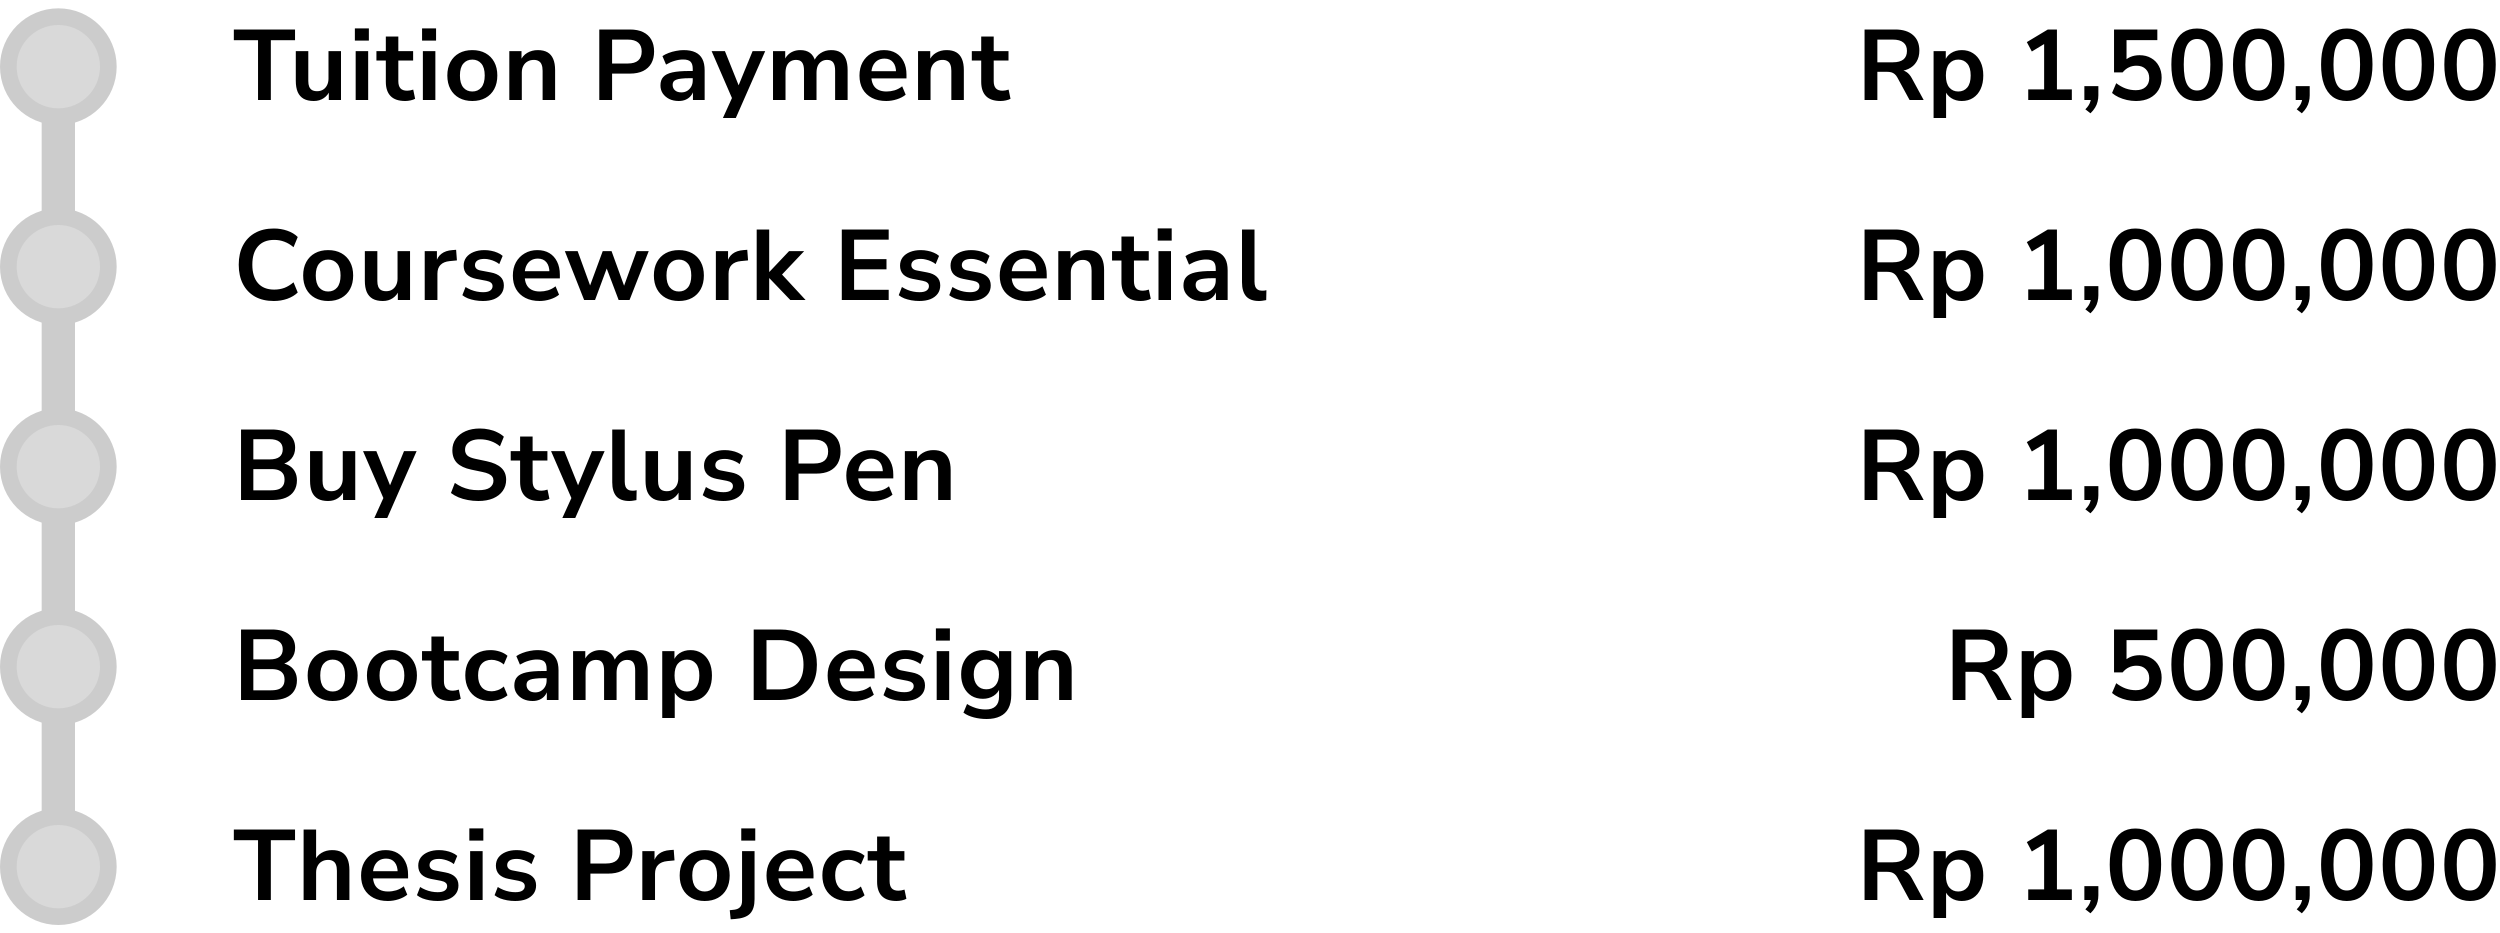 <svg width="300" height="112" viewBox="0 0 300 112" fill="none" xmlns="http://www.w3.org/2000/svg">
<path d="M7 103.714L7 9.714" stroke="#CCCCCC" stroke-width="4" stroke-linecap="round"/>
<circle cx="7" cy="8" r="6" fill="#D9D9D9" stroke="#CCCCCC" stroke-width="2"/>
<path d="M30.964 12V4.824H28.06V3.54H35.404V4.824H32.5V12H30.964ZM37.655 12.12C37.167 12.12 36.763 12.032 36.443 11.856C36.123 11.672 35.883 11.4 35.723 11.04C35.571 10.68 35.495 10.232 35.495 9.696V6.132H36.995V9.72C36.995 9.992 37.031 10.22 37.103 10.404C37.183 10.588 37.299 10.724 37.451 10.812C37.611 10.9 37.811 10.944 38.051 10.944C38.323 10.944 38.559 10.884 38.759 10.764C38.967 10.636 39.127 10.46 39.239 10.236C39.359 10.004 39.419 9.736 39.419 9.432V6.132H40.919V12H39.455V10.776H39.623C39.455 11.208 39.199 11.54 38.855 11.772C38.519 12.004 38.119 12.12 37.655 12.12ZM42.584 4.872V3.408H44.264V4.872H42.584ZM42.68 12V6.132H44.18V12H42.68ZM48.627 12.12C47.843 12.12 47.259 11.924 46.875 11.532C46.491 11.14 46.299 10.568 46.299 9.816V7.26H45.171V6.132H46.299V4.38H47.799V6.132H49.575V7.26H47.799V9.732C47.799 10.116 47.883 10.404 48.051 10.596C48.219 10.788 48.491 10.884 48.867 10.884C48.979 10.884 49.095 10.872 49.215 10.848C49.335 10.816 49.459 10.784 49.587 10.752L49.815 11.856C49.671 11.936 49.487 12 49.263 12.048C49.047 12.096 48.835 12.12 48.627 12.12ZM50.648 4.872V3.408H52.328V4.872H50.648ZM50.744 12V6.132H52.244V12H50.744ZM56.679 12.12C56.071 12.12 55.543 11.996 55.095 11.748C54.647 11.5 54.299 11.148 54.051 10.692C53.803 10.228 53.679 9.684 53.679 9.06C53.679 8.436 53.803 7.896 54.051 7.44C54.299 6.984 54.647 6.632 55.095 6.384C55.543 6.136 56.071 6.012 56.679 6.012C57.287 6.012 57.815 6.136 58.263 6.384C58.711 6.632 59.059 6.984 59.307 7.44C59.555 7.896 59.679 8.436 59.679 9.06C59.679 9.684 59.555 10.228 59.307 10.692C59.059 11.148 58.711 11.5 58.263 11.748C57.815 11.996 57.287 12.12 56.679 12.12ZM56.679 10.98C57.127 10.98 57.487 10.82 57.759 10.5C58.031 10.172 58.167 9.692 58.167 9.06C58.167 8.42 58.031 7.944 57.759 7.632C57.487 7.312 57.127 7.152 56.679 7.152C56.231 7.152 55.871 7.312 55.599 7.632C55.327 7.944 55.191 8.42 55.191 9.06C55.191 9.692 55.327 10.172 55.599 10.5C55.871 10.82 56.231 10.98 56.679 10.98ZM61.117 12V6.132H62.581V7.308H62.449C62.625 6.884 62.897 6.564 63.265 6.348C63.641 6.124 64.065 6.012 64.537 6.012C65.009 6.012 65.397 6.1 65.701 6.276C66.005 6.452 66.233 6.72 66.385 7.08C66.537 7.432 66.613 7.88 66.613 8.424V12H65.113V8.496C65.113 8.192 65.073 7.944 64.993 7.752C64.921 7.56 64.805 7.42 64.645 7.332C64.493 7.236 64.297 7.188 64.057 7.188C63.769 7.188 63.517 7.252 63.301 7.38C63.085 7.5 62.917 7.676 62.797 7.908C62.677 8.132 62.617 8.396 62.617 8.7V12H61.117ZM71.915 12V3.54H75.587C76.211 3.54 76.739 3.644 77.171 3.852C77.603 4.06 77.931 4.36 78.155 4.752C78.379 5.144 78.491 5.62 78.491 6.18C78.491 6.732 78.379 7.208 78.155 7.608C77.931 8 77.603 8.304 77.171 8.52C76.739 8.728 76.211 8.832 75.587 8.832H73.451V12H71.915ZM73.451 7.62H75.347C75.891 7.62 76.303 7.5 76.583 7.26C76.863 7.012 77.003 6.652 77.003 6.18C77.003 5.708 76.863 5.352 76.583 5.112C76.303 4.872 75.891 4.752 75.347 4.752H73.451V7.62ZM81.45 12.12C81.025 12.12 80.645 12.04 80.309 11.88C79.981 11.712 79.722 11.488 79.529 11.208C79.346 10.928 79.254 10.612 79.254 10.26C79.254 9.828 79.365 9.488 79.59 9.24C79.814 8.984 80.177 8.8 80.681 8.688C81.186 8.576 81.862 8.52 82.71 8.52H83.309V9.384H82.722C82.346 9.384 82.029 9.4 81.773 9.432C81.517 9.456 81.309 9.5 81.15 9.564C80.998 9.62 80.885 9.7 80.814 9.804C80.749 9.908 80.718 10.036 80.718 10.188C80.718 10.452 80.809 10.668 80.993 10.836C81.177 11.004 81.433 11.088 81.761 11.088C82.025 11.088 82.257 11.028 82.457 10.908C82.665 10.78 82.829 10.608 82.95 10.392C83.07 10.176 83.129 9.928 83.129 9.648V8.268C83.129 7.868 83.041 7.58 82.865 7.404C82.689 7.228 82.394 7.14 81.978 7.14C81.65 7.14 81.314 7.192 80.969 7.296C80.626 7.392 80.278 7.544 79.925 7.752L79.493 6.732C79.701 6.588 79.945 6.464 80.225 6.36C80.513 6.248 80.814 6.164 81.126 6.108C81.445 6.044 81.746 6.012 82.025 6.012C82.602 6.012 83.073 6.1 83.442 6.276C83.817 6.452 84.097 6.72 84.281 7.08C84.466 7.432 84.558 7.888 84.558 8.448V12H83.153V10.752H83.249C83.194 11.032 83.082 11.276 82.913 11.484C82.754 11.684 82.549 11.84 82.302 11.952C82.053 12.064 81.769 12.12 81.45 12.12ZM86.749 14.16L87.973 11.46V12.084L85.393 6.132H86.989L88.813 10.68H88.453L90.313 6.132H91.825L88.297 14.16H86.749ZM92.762 12V6.132H94.226V7.308H94.094C94.198 7.036 94.342 6.804 94.526 6.612C94.71 6.42 94.93 6.272 95.186 6.168C95.442 6.064 95.726 6.012 96.038 6.012C96.51 6.012 96.898 6.124 97.202 6.348C97.506 6.572 97.718 6.916 97.838 7.38H97.67C97.83 6.956 98.094 6.624 98.462 6.384C98.83 6.136 99.254 6.012 99.734 6.012C100.182 6.012 100.55 6.1 100.838 6.276C101.134 6.452 101.354 6.72 101.498 7.08C101.642 7.432 101.714 7.88 101.714 8.424V12H100.214V8.484C100.214 8.036 100.138 7.708 99.986 7.5C99.842 7.292 99.594 7.188 99.242 7.188C98.986 7.188 98.762 7.252 98.57 7.38C98.378 7.5 98.23 7.676 98.126 7.908C98.03 8.14 97.982 8.42 97.982 8.748V12H96.482V8.484C96.482 8.036 96.406 7.708 96.254 7.5C96.11 7.292 95.866 7.188 95.522 7.188C95.258 7.188 95.03 7.252 94.838 7.38C94.654 7.5 94.51 7.676 94.406 7.908C94.31 8.14 94.262 8.42 94.262 8.748V12H92.762ZM106.353 12.12C105.689 12.12 105.117 11.996 104.637 11.748C104.157 11.5 103.785 11.148 103.521 10.692C103.265 10.236 103.137 9.696 103.137 9.072C103.137 8.464 103.261 7.932 103.509 7.476C103.765 7.02 104.113 6.664 104.553 6.408C105.001 6.144 105.509 6.012 106.077 6.012C106.637 6.012 107.117 6.132 107.517 6.372C107.917 6.612 108.225 6.952 108.441 7.392C108.665 7.832 108.777 8.356 108.777 8.964V9.408H104.349V8.544H107.721L107.529 8.724C107.529 8.18 107.409 7.764 107.169 7.476C106.929 7.18 106.585 7.032 106.137 7.032C105.801 7.032 105.513 7.112 105.273 7.272C105.041 7.424 104.861 7.644 104.733 7.932C104.613 8.212 104.553 8.548 104.553 8.94V9.024C104.553 9.464 104.621 9.828 104.757 10.116C104.893 10.404 105.097 10.62 105.369 10.764C105.641 10.908 105.977 10.98 106.377 10.98C106.705 10.98 107.033 10.932 107.361 10.836C107.689 10.732 107.989 10.572 108.261 10.356L108.681 11.364C108.401 11.596 108.049 11.78 107.625 11.916C107.201 12.052 106.777 12.12 106.353 12.12ZM110.165 12V6.132H111.629V7.308H111.497C111.673 6.884 111.945 6.564 112.313 6.348C112.689 6.124 113.113 6.012 113.585 6.012C114.057 6.012 114.445 6.1 114.749 6.276C115.053 6.452 115.281 6.72 115.433 7.08C115.585 7.432 115.661 7.88 115.661 8.424V12H114.161V8.496C114.161 8.192 114.121 7.944 114.041 7.752C113.969 7.56 113.853 7.42 113.693 7.332C113.541 7.236 113.345 7.188 113.105 7.188C112.817 7.188 112.565 7.252 112.349 7.38C112.133 7.5 111.965 7.676 111.845 7.908C111.725 8.132 111.665 8.396 111.665 8.7V12H110.165ZM120.073 12.12C119.289 12.12 118.705 11.924 118.321 11.532C117.937 11.14 117.745 10.568 117.745 9.816V7.26H116.617V6.132H117.745V4.38H119.245V6.132H121.021V7.26H119.245V9.732C119.245 10.116 119.329 10.404 119.497 10.596C119.665 10.788 119.937 10.884 120.313 10.884C120.425 10.884 120.541 10.872 120.661 10.848C120.781 10.816 120.905 10.784 121.033 10.752L121.261 11.856C121.117 11.936 120.933 12 120.709 12.048C120.493 12.096 120.281 12.12 120.073 12.12Z" fill="black"/>
<path d="M223.747 12V3.54H227.419C228.347 3.54 229.063 3.764 229.567 4.212C230.071 4.652 230.323 5.272 230.323 6.072C230.323 6.592 230.207 7.04 229.975 7.416C229.751 7.792 229.423 8.08 228.991 8.28C228.559 8.48 228.035 8.58 227.419 8.58L227.527 8.4H227.923C228.251 8.4 228.535 8.48 228.775 8.64C229.023 8.8 229.239 9.052 229.423 9.396L230.839 12H229.147L227.683 9.3C227.587 9.124 227.479 8.988 227.359 8.892C227.239 8.788 227.103 8.716 226.951 8.676C226.799 8.636 226.623 8.616 226.423 8.616H225.283V12H223.747ZM225.283 7.476H227.155C227.707 7.476 228.123 7.364 228.403 7.14C228.691 6.908 228.835 6.564 228.835 6.108C228.835 5.66 228.691 5.324 228.403 5.1C228.123 4.868 227.707 4.752 227.155 4.752H225.283V7.476ZM232.03 14.16V6.132H233.494V7.368H233.374C233.494 6.96 233.738 6.632 234.106 6.384C234.482 6.136 234.918 6.012 235.414 6.012C235.926 6.012 236.374 6.136 236.758 6.384C237.15 6.632 237.454 6.984 237.67 7.44C237.886 7.888 237.994 8.428 237.994 9.06C237.994 9.684 237.886 10.228 237.67 10.692C237.454 11.148 237.154 11.5 236.77 11.748C236.386 11.996 235.934 12.12 235.414 12.12C234.926 12.12 234.498 12 234.13 11.76C233.762 11.512 233.514 11.192 233.386 10.8H233.53V14.16H232.03ZM234.994 10.98C235.442 10.98 235.802 10.82 236.074 10.5C236.346 10.172 236.482 9.692 236.482 9.06C236.482 8.42 236.346 7.944 236.074 7.632C235.802 7.312 235.442 7.152 234.994 7.152C234.546 7.152 234.186 7.312 233.914 7.632C233.642 7.944 233.506 8.42 233.506 9.06C233.506 9.692 233.642 10.172 233.914 10.5C234.186 10.82 234.546 10.98 234.994 10.98ZM243.388 12V10.728H245.296V4.836H246.04L243.82 6.18L243.22 5.052L245.74 3.54H246.832V10.728H248.62V12H243.388ZM250.855 13.596L250.243 13.116C250.419 12.94 250.555 12.772 250.651 12.612C250.747 12.46 250.815 12.304 250.855 12.144C250.903 11.984 250.927 11.82 250.927 11.652L251.251 12H250.123V10.332H251.803V11.436C251.803 11.708 251.771 11.964 251.707 12.204C251.651 12.444 251.555 12.676 251.419 12.9C251.283 13.132 251.095 13.364 250.855 13.596ZM256.324 12.12C255.956 12.12 255.592 12.08 255.232 12C254.88 11.92 254.548 11.808 254.236 11.664C253.932 11.52 253.668 11.352 253.444 11.16L253.948 9.984C254.316 10.264 254.696 10.476 255.088 10.62C255.48 10.756 255.884 10.824 256.3 10.824C256.804 10.824 257.196 10.696 257.476 10.44C257.764 10.176 257.908 9.824 257.908 9.384C257.908 8.936 257.772 8.576 257.5 8.304C257.228 8.024 256.856 7.884 256.384 7.884C256.04 7.884 255.732 7.952 255.46 8.088C255.188 8.216 254.94 8.416 254.716 8.688H253.684V3.54H258.88V4.812H255.184V7.5H254.788C254.996 7.22 255.268 7.004 255.604 6.852C255.948 6.7 256.328 6.624 256.744 6.624C257.28 6.624 257.744 6.74 258.136 6.972C258.536 7.196 258.844 7.512 259.06 7.92C259.284 8.32 259.396 8.788 259.396 9.324C259.396 9.876 259.272 10.364 259.024 10.788C258.776 11.204 258.42 11.532 257.956 11.772C257.5 12.004 256.956 12.12 256.324 12.12ZM263.647 12.12C262.983 12.12 262.419 11.952 261.955 11.616C261.499 11.272 261.151 10.776 260.911 10.128C260.679 9.48 260.563 8.688 260.563 7.752C260.563 6.808 260.679 6.016 260.911 5.376C261.151 4.728 261.499 4.24 261.955 3.912C262.419 3.584 262.983 3.42 263.647 3.42C264.319 3.42 264.883 3.584 265.339 3.912C265.803 4.24 266.151 4.724 266.383 5.364C266.615 6.004 266.731 6.796 266.731 7.74C266.731 8.676 266.611 9.472 266.371 10.128C266.139 10.776 265.795 11.272 265.339 11.616C264.883 11.952 264.319 12.12 263.647 12.12ZM263.647 10.86C264.191 10.86 264.591 10.612 264.847 10.116C265.111 9.612 265.243 8.82 265.243 7.74C265.243 6.668 265.111 5.892 264.847 5.412C264.591 4.924 264.191 4.68 263.647 4.68C263.111 4.68 262.711 4.924 262.447 5.412C262.183 5.892 262.051 6.672 262.051 7.752C262.051 8.824 262.183 9.612 262.447 10.116C262.711 10.612 263.111 10.86 263.647 10.86ZM271.042 12.12C270.378 12.12 269.814 11.952 269.35 11.616C268.894 11.272 268.546 10.776 268.306 10.128C268.074 9.48 267.958 8.688 267.958 7.752C267.958 6.808 268.074 6.016 268.306 5.376C268.546 4.728 268.894 4.24 269.35 3.912C269.814 3.584 270.378 3.42 271.042 3.42C271.714 3.42 272.278 3.584 272.734 3.912C273.198 4.24 273.546 4.724 273.778 5.364C274.01 6.004 274.126 6.796 274.126 7.74C274.126 8.676 274.006 9.472 273.766 10.128C273.534 10.776 273.19 11.272 272.734 11.616C272.278 11.952 271.714 12.12 271.042 12.12ZM271.042 10.86C271.586 10.86 271.986 10.612 272.242 10.116C272.506 9.612 272.638 8.82 272.638 7.74C272.638 6.668 272.506 5.892 272.242 5.412C271.986 4.924 271.586 4.68 271.042 4.68C270.506 4.68 270.106 4.924 269.842 5.412C269.578 5.892 269.446 6.672 269.446 7.752C269.446 8.824 269.578 9.612 269.842 10.116C270.106 10.612 270.506 10.86 271.042 10.86ZM276.217 13.596L275.605 13.116C275.781 12.94 275.917 12.772 276.013 12.612C276.109 12.46 276.177 12.304 276.217 12.144C276.265 11.984 276.289 11.82 276.289 11.652L276.613 12H275.485V10.332H277.165V11.436C277.165 11.708 277.133 11.964 277.069 12.204C277.013 12.444 276.917 12.676 276.781 12.9C276.645 13.132 276.457 13.364 276.217 13.596ZM281.614 12.12C280.95 12.12 280.386 11.952 279.922 11.616C279.466 11.272 279.118 10.776 278.878 10.128C278.646 9.48 278.53 8.688 278.53 7.752C278.53 6.808 278.646 6.016 278.878 5.376C279.118 4.728 279.466 4.24 279.922 3.912C280.386 3.584 280.95 3.42 281.614 3.42C282.286 3.42 282.85 3.584 283.306 3.912C283.77 4.24 284.118 4.724 284.35 5.364C284.582 6.004 284.698 6.796 284.698 7.74C284.698 8.676 284.578 9.472 284.338 10.128C284.106 10.776 283.762 11.272 283.306 11.616C282.85 11.952 282.286 12.12 281.614 12.12ZM281.614 10.86C282.158 10.86 282.558 10.612 282.814 10.116C283.078 9.612 283.21 8.82 283.21 7.74C283.21 6.668 283.078 5.892 282.814 5.412C282.558 4.924 282.158 4.68 281.614 4.68C281.078 4.68 280.678 4.924 280.414 5.412C280.15 5.892 280.018 6.672 280.018 7.752C280.018 8.824 280.15 9.612 280.414 10.116C280.678 10.612 281.078 10.86 281.614 10.86ZM289.009 12.12C288.345 12.12 287.781 11.952 287.317 11.616C286.861 11.272 286.513 10.776 286.273 10.128C286.041 9.48 285.925 8.688 285.925 7.752C285.925 6.808 286.041 6.016 286.273 5.376C286.513 4.728 286.861 4.24 287.317 3.912C287.781 3.584 288.345 3.42 289.009 3.42C289.681 3.42 290.245 3.584 290.701 3.912C291.165 4.24 291.513 4.724 291.745 5.364C291.977 6.004 292.093 6.796 292.093 7.74C292.093 8.676 291.973 9.472 291.733 10.128C291.501 10.776 291.157 11.272 290.701 11.616C290.245 11.952 289.681 12.12 289.009 12.12ZM289.009 10.86C289.553 10.86 289.953 10.612 290.209 10.116C290.473 9.612 290.605 8.82 290.605 7.74C290.605 6.668 290.473 5.892 290.209 5.412C289.953 4.924 289.553 4.68 289.009 4.68C288.473 4.68 288.073 4.924 287.809 5.412C287.545 5.892 287.413 6.672 287.413 7.752C287.413 8.824 287.545 9.612 287.809 10.116C288.073 10.612 288.473 10.86 289.009 10.86ZM296.405 12.12C295.741 12.12 295.177 11.952 294.713 11.616C294.257 11.272 293.909 10.776 293.669 10.128C293.437 9.48 293.321 8.688 293.321 7.752C293.321 6.808 293.437 6.016 293.669 5.376C293.909 4.728 294.257 4.24 294.713 3.912C295.177 3.584 295.741 3.42 296.405 3.42C297.077 3.42 297.641 3.584 298.097 3.912C298.561 4.24 298.909 4.724 299.141 5.364C299.373 6.004 299.489 6.796 299.489 7.74C299.489 8.676 299.369 9.472 299.129 10.128C298.897 10.776 298.553 11.272 298.097 11.616C297.641 11.952 297.077 12.12 296.405 12.12ZM296.405 10.86C296.949 10.86 297.349 10.612 297.605 10.116C297.869 9.612 298.001 8.82 298.001 7.74C298.001 6.668 297.869 5.892 297.605 5.412C297.349 4.924 296.949 4.68 296.405 4.68C295.869 4.68 295.469 4.924 295.205 5.412C294.941 5.892 294.809 6.672 294.809 7.752C294.809 8.824 294.941 9.612 295.205 10.116C295.469 10.612 295.869 10.86 296.405 10.86Z" fill="black"/>
<circle cx="7" cy="32" r="6" fill="#D9D9D9" stroke="#CCCCCC" stroke-width="2"/>
<path d="M32.86 36.12C31.98 36.12 31.224 35.944 30.592 35.592C29.968 35.232 29.488 34.728 29.152 34.08C28.816 33.424 28.648 32.652 28.648 31.764C28.648 30.876 28.816 30.108 29.152 29.46C29.488 28.812 29.968 28.312 30.592 27.96C31.224 27.6 31.98 27.42 32.86 27.42C33.428 27.42 33.964 27.508 34.468 27.684C34.98 27.86 35.4 28.112 35.728 28.44L35.224 29.664C34.864 29.36 34.496 29.14 34.12 29.004C33.744 28.86 33.34 28.788 32.908 28.788C32.052 28.788 31.4 29.048 30.952 29.568C30.504 30.08 30.28 30.812 30.28 31.764C30.28 32.716 30.504 33.452 30.952 33.972C31.4 34.492 32.052 34.752 32.908 34.752C33.34 34.752 33.744 34.684 34.12 34.548C34.496 34.404 34.864 34.18 35.224 33.876L35.728 35.1C35.4 35.42 34.98 35.672 34.468 35.856C33.964 36.032 33.428 36.12 32.86 36.12ZM39.379 36.12C38.771 36.12 38.243 35.996 37.795 35.748C37.347 35.5 36.999 35.148 36.751 34.692C36.503 34.228 36.379 33.684 36.379 33.06C36.379 32.436 36.503 31.896 36.751 31.44C36.999 30.984 37.347 30.632 37.795 30.384C38.243 30.136 38.771 30.012 39.379 30.012C39.987 30.012 40.515 30.136 40.963 30.384C41.411 30.632 41.759 30.984 42.007 31.44C42.255 31.896 42.379 32.436 42.379 33.06C42.379 33.684 42.255 34.228 42.007 34.692C41.759 35.148 41.411 35.5 40.963 35.748C40.515 35.996 39.987 36.12 39.379 36.12ZM39.379 34.98C39.827 34.98 40.187 34.82 40.459 34.5C40.731 34.172 40.867 33.692 40.867 33.06C40.867 32.42 40.731 31.944 40.459 31.632C40.187 31.312 39.827 31.152 39.379 31.152C38.931 31.152 38.571 31.312 38.299 31.632C38.027 31.944 37.891 32.42 37.891 33.06C37.891 33.692 38.027 34.172 38.299 34.5C38.571 34.82 38.931 34.98 39.379 34.98ZM45.941 36.12C45.453 36.12 45.049 36.032 44.729 35.856C44.409 35.672 44.169 35.4 44.009 35.04C43.857 34.68 43.781 34.232 43.781 33.696V30.132H45.281V33.72C45.281 33.992 45.317 34.22 45.389 34.404C45.469 34.588 45.585 34.724 45.737 34.812C45.897 34.9 46.097 34.944 46.337 34.944C46.609 34.944 46.845 34.884 47.045 34.764C47.253 34.636 47.413 34.46 47.525 34.236C47.645 34.004 47.705 33.736 47.705 33.432V30.132H49.205V36H47.741V34.776H47.909C47.741 35.208 47.485 35.54 47.141 35.772C46.805 36.004 46.405 36.12 45.941 36.12ZM50.966 36V30.132H52.43V31.548H52.31C52.422 31.068 52.642 30.704 52.97 30.456C53.298 30.2 53.734 30.052 54.278 30.012L54.734 29.976L54.83 31.248L53.966 31.332C53.478 31.38 53.11 31.532 52.862 31.788C52.614 32.036 52.49 32.388 52.49 32.844V36H50.966ZM57.955 36.12C57.627 36.12 57.307 36.092 56.995 36.036C56.691 35.98 56.411 35.904 56.155 35.808C55.899 35.704 55.675 35.576 55.483 35.424L55.867 34.44C56.067 34.568 56.283 34.68 56.515 34.776C56.747 34.872 56.987 34.944 57.235 34.992C57.483 35.04 57.727 35.064 57.967 35.064C58.351 35.064 58.635 35 58.819 34.872C59.011 34.736 59.107 34.56 59.107 34.344C59.107 34.16 59.043 34.02 58.915 33.924C58.795 33.82 58.611 33.744 58.363 33.696L57.163 33.468C56.667 33.372 56.287 33.192 56.023 32.928C55.767 32.656 55.639 32.308 55.639 31.884C55.639 31.5 55.743 31.168 55.951 30.888C56.167 30.608 56.463 30.392 56.839 30.24C57.215 30.088 57.647 30.012 58.135 30.012C58.415 30.012 58.687 30.04 58.951 30.096C59.215 30.144 59.463 30.22 59.695 30.324C59.935 30.42 60.143 30.548 60.319 30.708L59.911 31.692C59.759 31.564 59.583 31.456 59.383 31.368C59.183 31.272 58.975 31.2 58.759 31.152C58.551 31.096 58.347 31.068 58.147 31.068C57.755 31.068 57.463 31.136 57.271 31.272C57.087 31.408 56.995 31.588 56.995 31.812C56.995 31.98 57.051 32.12 57.163 32.232C57.275 32.344 57.447 32.42 57.679 32.46L58.879 32.688C59.399 32.784 59.791 32.96 60.055 33.216C60.327 33.472 60.463 33.816 60.463 34.248C60.463 34.64 60.359 34.976 60.151 35.256C59.943 35.536 59.651 35.752 59.275 35.904C58.899 36.048 58.459 36.12 57.955 36.12ZM64.758 36.12C64.094 36.12 63.522 35.996 63.042 35.748C62.562 35.5 62.19 35.148 61.926 34.692C61.67 34.236 61.542 33.696 61.542 33.072C61.542 32.464 61.666 31.932 61.914 31.476C62.17 31.02 62.518 30.664 62.958 30.408C63.406 30.144 63.914 30.012 64.482 30.012C65.042 30.012 65.522 30.132 65.922 30.372C66.322 30.612 66.63 30.952 66.846 31.392C67.07 31.832 67.182 32.356 67.182 32.964V33.408H62.754V32.544H66.126L65.934 32.724C65.934 32.18 65.814 31.764 65.574 31.476C65.334 31.18 64.99 31.032 64.542 31.032C64.206 31.032 63.918 31.112 63.678 31.272C63.446 31.424 63.266 31.644 63.138 31.932C63.018 32.212 62.958 32.548 62.958 32.94V33.024C62.958 33.464 63.026 33.828 63.162 34.116C63.298 34.404 63.502 34.62 63.774 34.764C64.046 34.908 64.382 34.98 64.782 34.98C65.11 34.98 65.438 34.932 65.766 34.836C66.094 34.732 66.394 34.572 66.666 34.356L67.086 35.364C66.806 35.596 66.454 35.78 66.03 35.916C65.606 36.052 65.182 36.12 64.758 36.12ZM70.096 36L67.78 30.132H69.316L70.948 34.632H70.672L72.328 30.132H73.384L75.016 34.632H74.764L76.396 30.132H77.848L75.544 36H74.236L72.46 31.308H73.144L71.404 36H70.096ZM81.465 36.12C80.857 36.12 80.329 35.996 79.881 35.748C79.433 35.5 79.085 35.148 78.837 34.692C78.589 34.228 78.465 33.684 78.465 33.06C78.465 32.436 78.589 31.896 78.837 31.44C79.085 30.984 79.433 30.632 79.881 30.384C80.329 30.136 80.857 30.012 81.465 30.012C82.073 30.012 82.601 30.136 83.049 30.384C83.497 30.632 83.845 30.984 84.093 31.44C84.341 31.896 84.465 32.436 84.465 33.06C84.465 33.684 84.341 34.228 84.093 34.692C83.845 35.148 83.497 35.5 83.049 35.748C82.601 35.996 82.073 36.12 81.465 36.12ZM81.465 34.98C81.913 34.98 82.273 34.82 82.545 34.5C82.817 34.172 82.953 33.692 82.953 33.06C82.953 32.42 82.817 31.944 82.545 31.632C82.273 31.312 81.913 31.152 81.465 31.152C81.017 31.152 80.657 31.312 80.385 31.632C80.113 31.944 79.977 32.42 79.977 33.06C79.977 33.692 80.113 34.172 80.385 34.5C80.657 34.82 81.017 34.98 81.465 34.98ZM85.903 36V30.132H87.367V31.548H87.247C87.359 31.068 87.579 30.704 87.907 30.456C88.235 30.2 88.671 30.052 89.215 30.012L89.671 29.976L89.767 31.248L88.903 31.332C88.415 31.38 88.047 31.532 87.799 31.788C87.551 32.036 87.427 32.388 87.427 32.844V36H85.903ZM90.803 36V27.54H92.303V32.628H92.327L94.691 30.132H96.503L93.551 33.252V32.628L96.671 36H94.835L92.327 33.384H92.303V36H90.803ZM101.015 36V27.54H106.643V28.764H102.491V31.092H106.379V32.316H102.491V34.776H106.643V36H101.015ZM110.32 36.12C109.992 36.12 109.672 36.092 109.36 36.036C109.056 35.98 108.776 35.904 108.52 35.808C108.264 35.704 108.04 35.576 107.848 35.424L108.232 34.44C108.432 34.568 108.648 34.68 108.88 34.776C109.112 34.872 109.352 34.944 109.6 34.992C109.848 35.04 110.092 35.064 110.332 35.064C110.716 35.064 111 35 111.184 34.872C111.376 34.736 111.472 34.56 111.472 34.344C111.472 34.16 111.408 34.02 111.28 33.924C111.16 33.82 110.976 33.744 110.728 33.696L109.528 33.468C109.032 33.372 108.652 33.192 108.388 32.928C108.132 32.656 108.004 32.308 108.004 31.884C108.004 31.5 108.108 31.168 108.316 30.888C108.532 30.608 108.828 30.392 109.204 30.24C109.58 30.088 110.012 30.012 110.5 30.012C110.78 30.012 111.052 30.04 111.316 30.096C111.58 30.144 111.828 30.22 112.06 30.324C112.3 30.42 112.508 30.548 112.684 30.708L112.276 31.692C112.124 31.564 111.948 31.456 111.748 31.368C111.548 31.272 111.34 31.2 111.124 31.152C110.916 31.096 110.712 31.068 110.512 31.068C110.12 31.068 109.828 31.136 109.636 31.272C109.452 31.408 109.36 31.588 109.36 31.812C109.36 31.98 109.416 32.12 109.528 32.232C109.64 32.344 109.812 32.42 110.044 32.46L111.244 32.688C111.764 32.784 112.156 32.96 112.42 33.216C112.692 33.472 112.828 33.816 112.828 34.248C112.828 34.64 112.724 34.976 112.516 35.256C112.308 35.536 112.016 35.752 111.64 35.904C111.264 36.048 110.824 36.12 110.32 36.12ZM116.38 36.12C116.052 36.12 115.732 36.092 115.42 36.036C115.116 35.98 114.836 35.904 114.58 35.808C114.324 35.704 114.1 35.576 113.908 35.424L114.292 34.44C114.492 34.568 114.708 34.68 114.94 34.776C115.172 34.872 115.412 34.944 115.66 34.992C115.908 35.04 116.152 35.064 116.392 35.064C116.776 35.064 117.06 35 117.244 34.872C117.436 34.736 117.532 34.56 117.532 34.344C117.532 34.16 117.468 34.02 117.34 33.924C117.22 33.82 117.036 33.744 116.788 33.696L115.588 33.468C115.092 33.372 114.712 33.192 114.448 32.928C114.192 32.656 114.064 32.308 114.064 31.884C114.064 31.5 114.168 31.168 114.376 30.888C114.592 30.608 114.888 30.392 115.264 30.24C115.64 30.088 116.072 30.012 116.56 30.012C116.84 30.012 117.112 30.04 117.376 30.096C117.64 30.144 117.888 30.22 118.12 30.324C118.36 30.42 118.568 30.548 118.744 30.708L118.336 31.692C118.184 31.564 118.008 31.456 117.808 31.368C117.608 31.272 117.4 31.2 117.184 31.152C116.976 31.096 116.772 31.068 116.572 31.068C116.18 31.068 115.888 31.136 115.696 31.272C115.512 31.408 115.42 31.588 115.42 31.812C115.42 31.98 115.476 32.12 115.588 32.232C115.7 32.344 115.872 32.42 116.104 32.46L117.304 32.688C117.824 32.784 118.216 32.96 118.48 33.216C118.752 33.472 118.888 33.816 118.888 34.248C118.888 34.64 118.784 34.976 118.576 35.256C118.368 35.536 118.076 35.752 117.7 35.904C117.324 36.048 116.884 36.12 116.38 36.12ZM123.183 36.12C122.519 36.12 121.947 35.996 121.467 35.748C120.987 35.5 120.615 35.148 120.351 34.692C120.095 34.236 119.967 33.696 119.967 33.072C119.967 32.464 120.091 31.932 120.339 31.476C120.595 31.02 120.943 30.664 121.383 30.408C121.831 30.144 122.339 30.012 122.907 30.012C123.467 30.012 123.947 30.132 124.347 30.372C124.747 30.612 125.055 30.952 125.271 31.392C125.495 31.832 125.607 32.356 125.607 32.964V33.408H121.179V32.544H124.551L124.359 32.724C124.359 32.18 124.239 31.764 123.999 31.476C123.759 31.18 123.415 31.032 122.967 31.032C122.631 31.032 122.343 31.112 122.103 31.272C121.871 31.424 121.691 31.644 121.563 31.932C121.443 32.212 121.383 32.548 121.383 32.94V33.024C121.383 33.464 121.451 33.828 121.587 34.116C121.723 34.404 121.927 34.62 122.199 34.764C122.471 34.908 122.807 34.98 123.207 34.98C123.535 34.98 123.863 34.932 124.191 34.836C124.519 34.732 124.819 34.572 125.091 34.356L125.511 35.364C125.231 35.596 124.879 35.78 124.455 35.916C124.031 36.052 123.607 36.12 123.183 36.12ZM126.995 36V30.132H128.459V31.308H128.327C128.503 30.884 128.775 30.564 129.143 30.348C129.519 30.124 129.943 30.012 130.415 30.012C130.887 30.012 131.275 30.1 131.579 30.276C131.883 30.452 132.111 30.72 132.263 31.08C132.415 31.432 132.491 31.88 132.491 32.424V36H130.991V32.496C130.991 32.192 130.951 31.944 130.871 31.752C130.799 31.56 130.683 31.42 130.523 31.332C130.371 31.236 130.175 31.188 129.935 31.188C129.647 31.188 129.395 31.252 129.179 31.38C128.963 31.5 128.795 31.676 128.675 31.908C128.555 32.132 128.495 32.396 128.495 32.7V36H126.995ZM136.902 36.12C136.118 36.12 135.534 35.924 135.15 35.532C134.766 35.14 134.574 34.568 134.574 33.816V31.26H133.446V30.132H134.574V28.38H136.074V30.132H137.85V31.26H136.074V33.732C136.074 34.116 136.158 34.404 136.326 34.596C136.494 34.788 136.766 34.884 137.142 34.884C137.254 34.884 137.37 34.872 137.49 34.848C137.61 34.816 137.734 34.784 137.862 34.752L138.09 35.856C137.946 35.936 137.762 36 137.538 36.048C137.322 36.096 137.11 36.12 136.902 36.12ZM138.924 28.872V27.408H140.604V28.872H138.924ZM139.02 36V30.132H140.52V36H139.02ZM144.21 36.12C143.786 36.12 143.406 36.04 143.07 35.88C142.742 35.712 142.482 35.488 142.29 35.208C142.106 34.928 142.014 34.612 142.014 34.26C142.014 33.828 142.126 33.488 142.35 33.24C142.574 32.984 142.938 32.8 143.442 32.688C143.946 32.576 144.622 32.52 145.47 32.52H146.07V33.384H145.482C145.106 33.384 144.79 33.4 144.534 33.432C144.278 33.456 144.07 33.5 143.91 33.564C143.758 33.62 143.646 33.7 143.574 33.804C143.51 33.908 143.478 34.036 143.478 34.188C143.478 34.452 143.57 34.668 143.754 34.836C143.938 35.004 144.194 35.088 144.522 35.088C144.786 35.088 145.018 35.028 145.218 34.908C145.426 34.78 145.59 34.608 145.71 34.392C145.83 34.176 145.89 33.928 145.89 33.648V32.268C145.89 31.868 145.802 31.58 145.626 31.404C145.45 31.228 145.154 31.14 144.738 31.14C144.41 31.14 144.074 31.192 143.73 31.296C143.386 31.392 143.038 31.544 142.686 31.752L142.254 30.732C142.462 30.588 142.706 30.464 142.986 30.36C143.274 30.248 143.574 30.164 143.886 30.108C144.206 30.044 144.506 30.012 144.786 30.012C145.362 30.012 145.834 30.1 146.202 30.276C146.578 30.452 146.858 30.72 147.042 31.08C147.226 31.432 147.318 31.888 147.318 32.448V36H145.914V34.752H146.01C145.954 35.032 145.842 35.276 145.674 35.484C145.514 35.684 145.31 35.84 145.062 35.952C144.814 36.064 144.53 36.12 144.21 36.12ZM151.081 36.12C150.385 36.12 149.869 35.932 149.533 35.556C149.205 35.172 149.041 34.612 149.041 33.876V27.54H150.541V33.804C150.541 34.036 150.573 34.236 150.637 34.404C150.709 34.564 150.813 34.684 150.949 34.764C151.085 34.844 151.253 34.884 151.453 34.884C151.541 34.884 151.629 34.88 151.717 34.872C151.805 34.864 151.889 34.848 151.969 34.824L151.945 36.012C151.801 36.044 151.657 36.068 151.513 36.084C151.377 36.108 151.233 36.12 151.081 36.12Z" fill="black"/>
<path d="M223.747 36V27.54H227.419C228.347 27.54 229.063 27.764 229.567 28.212C230.071 28.652 230.323 29.272 230.323 30.072C230.323 30.592 230.207 31.04 229.975 31.416C229.751 31.792 229.423 32.08 228.991 32.28C228.559 32.48 228.035 32.58 227.419 32.58L227.527 32.4H227.923C228.251 32.4 228.535 32.48 228.775 32.64C229.023 32.8 229.239 33.052 229.423 33.396L230.839 36H229.147L227.683 33.3C227.587 33.124 227.479 32.988 227.359 32.892C227.239 32.788 227.103 32.716 226.951 32.676C226.799 32.636 226.623 32.616 226.423 32.616H225.283V36H223.747ZM225.283 31.476H227.155C227.707 31.476 228.123 31.364 228.403 31.14C228.691 30.908 228.835 30.564 228.835 30.108C228.835 29.66 228.691 29.324 228.403 29.1C228.123 28.868 227.707 28.752 227.155 28.752H225.283V31.476ZM232.03 38.16V30.132H233.494V31.368H233.374C233.494 30.96 233.738 30.632 234.106 30.384C234.482 30.136 234.918 30.012 235.414 30.012C235.926 30.012 236.374 30.136 236.758 30.384C237.15 30.632 237.454 30.984 237.67 31.44C237.886 31.888 237.994 32.428 237.994 33.06C237.994 33.684 237.886 34.228 237.67 34.692C237.454 35.148 237.154 35.5 236.77 35.748C236.386 35.996 235.934 36.12 235.414 36.12C234.926 36.12 234.498 36 234.13 35.76C233.762 35.512 233.514 35.192 233.386 34.8H233.53V38.16H232.03ZM234.994 34.98C235.442 34.98 235.802 34.82 236.074 34.5C236.346 34.172 236.482 33.692 236.482 33.06C236.482 32.42 236.346 31.944 236.074 31.632C235.802 31.312 235.442 31.152 234.994 31.152C234.546 31.152 234.186 31.312 233.914 31.632C233.642 31.944 233.506 32.42 233.506 33.06C233.506 33.692 233.642 34.172 233.914 34.5C234.186 34.82 234.546 34.98 234.994 34.98ZM243.388 36V34.728H245.296V28.836H246.04L243.82 30.18L243.22 29.052L245.74 27.54H246.832V34.728H248.62V36H243.388ZM250.855 37.596L250.243 37.116C250.419 36.94 250.555 36.772 250.651 36.612C250.747 36.46 250.815 36.304 250.855 36.144C250.903 35.984 250.927 35.82 250.927 35.652L251.251 36H250.123V34.332H251.803V35.436C251.803 35.708 251.771 35.964 251.707 36.204C251.651 36.444 251.555 36.676 251.419 36.9C251.283 37.132 251.095 37.364 250.855 37.596ZM256.252 36.12C255.588 36.12 255.024 35.952 254.56 35.616C254.104 35.272 253.756 34.776 253.516 34.128C253.284 33.48 253.168 32.688 253.168 31.752C253.168 30.808 253.284 30.016 253.516 29.376C253.756 28.728 254.104 28.24 254.56 27.912C255.024 27.584 255.588 27.42 256.252 27.42C256.924 27.42 257.488 27.584 257.944 27.912C258.408 28.24 258.756 28.724 258.988 29.364C259.22 30.004 259.336 30.796 259.336 31.74C259.336 32.676 259.216 33.472 258.976 34.128C258.744 34.776 258.4 35.272 257.944 35.616C257.488 35.952 256.924 36.12 256.252 36.12ZM256.252 34.86C256.796 34.86 257.196 34.612 257.452 34.116C257.716 33.612 257.848 32.82 257.848 31.74C257.848 30.668 257.716 29.892 257.452 29.412C257.196 28.924 256.796 28.68 256.252 28.68C255.716 28.68 255.316 28.924 255.052 29.412C254.788 29.892 254.656 30.672 254.656 31.752C254.656 32.824 254.788 33.612 255.052 34.116C255.316 34.612 255.716 34.86 256.252 34.86ZM263.647 36.12C262.983 36.12 262.419 35.952 261.955 35.616C261.499 35.272 261.151 34.776 260.911 34.128C260.679 33.48 260.563 32.688 260.563 31.752C260.563 30.808 260.679 30.016 260.911 29.376C261.151 28.728 261.499 28.24 261.955 27.912C262.419 27.584 262.983 27.42 263.647 27.42C264.319 27.42 264.883 27.584 265.339 27.912C265.803 28.24 266.151 28.724 266.383 29.364C266.615 30.004 266.731 30.796 266.731 31.74C266.731 32.676 266.611 33.472 266.371 34.128C266.139 34.776 265.795 35.272 265.339 35.616C264.883 35.952 264.319 36.12 263.647 36.12ZM263.647 34.86C264.191 34.86 264.591 34.612 264.847 34.116C265.111 33.612 265.243 32.82 265.243 31.74C265.243 30.668 265.111 29.892 264.847 29.412C264.591 28.924 264.191 28.68 263.647 28.68C263.111 28.68 262.711 28.924 262.447 29.412C262.183 29.892 262.051 30.672 262.051 31.752C262.051 32.824 262.183 33.612 262.447 34.116C262.711 34.612 263.111 34.86 263.647 34.86ZM271.042 36.12C270.378 36.12 269.814 35.952 269.35 35.616C268.894 35.272 268.546 34.776 268.306 34.128C268.074 33.48 267.958 32.688 267.958 31.752C267.958 30.808 268.074 30.016 268.306 29.376C268.546 28.728 268.894 28.24 269.35 27.912C269.814 27.584 270.378 27.42 271.042 27.42C271.714 27.42 272.278 27.584 272.734 27.912C273.198 28.24 273.546 28.724 273.778 29.364C274.01 30.004 274.126 30.796 274.126 31.74C274.126 32.676 274.006 33.472 273.766 34.128C273.534 34.776 273.19 35.272 272.734 35.616C272.278 35.952 271.714 36.12 271.042 36.12ZM271.042 34.86C271.586 34.86 271.986 34.612 272.242 34.116C272.506 33.612 272.638 32.82 272.638 31.74C272.638 30.668 272.506 29.892 272.242 29.412C271.986 28.924 271.586 28.68 271.042 28.68C270.506 28.68 270.106 28.924 269.842 29.412C269.578 29.892 269.446 30.672 269.446 31.752C269.446 32.824 269.578 33.612 269.842 34.116C270.106 34.612 270.506 34.86 271.042 34.86ZM276.217 37.596L275.605 37.116C275.781 36.94 275.917 36.772 276.013 36.612C276.109 36.46 276.177 36.304 276.217 36.144C276.265 35.984 276.289 35.82 276.289 35.652L276.613 36H275.485V34.332H277.165V35.436C277.165 35.708 277.133 35.964 277.069 36.204C277.013 36.444 276.917 36.676 276.781 36.9C276.645 37.132 276.457 37.364 276.217 37.596ZM281.614 36.12C280.95 36.12 280.386 35.952 279.922 35.616C279.466 35.272 279.118 34.776 278.878 34.128C278.646 33.48 278.53 32.688 278.53 31.752C278.53 30.808 278.646 30.016 278.878 29.376C279.118 28.728 279.466 28.24 279.922 27.912C280.386 27.584 280.95 27.42 281.614 27.42C282.286 27.42 282.85 27.584 283.306 27.912C283.77 28.24 284.118 28.724 284.35 29.364C284.582 30.004 284.698 30.796 284.698 31.74C284.698 32.676 284.578 33.472 284.338 34.128C284.106 34.776 283.762 35.272 283.306 35.616C282.85 35.952 282.286 36.12 281.614 36.12ZM281.614 34.86C282.158 34.86 282.558 34.612 282.814 34.116C283.078 33.612 283.21 32.82 283.21 31.74C283.21 30.668 283.078 29.892 282.814 29.412C282.558 28.924 282.158 28.68 281.614 28.68C281.078 28.68 280.678 28.924 280.414 29.412C280.15 29.892 280.018 30.672 280.018 31.752C280.018 32.824 280.15 33.612 280.414 34.116C280.678 34.612 281.078 34.86 281.614 34.86ZM289.009 36.12C288.345 36.12 287.781 35.952 287.317 35.616C286.861 35.272 286.513 34.776 286.273 34.128C286.041 33.48 285.925 32.688 285.925 31.752C285.925 30.808 286.041 30.016 286.273 29.376C286.513 28.728 286.861 28.24 287.317 27.912C287.781 27.584 288.345 27.42 289.009 27.42C289.681 27.42 290.245 27.584 290.701 27.912C291.165 28.24 291.513 28.724 291.745 29.364C291.977 30.004 292.093 30.796 292.093 31.74C292.093 32.676 291.973 33.472 291.733 34.128C291.501 34.776 291.157 35.272 290.701 35.616C290.245 35.952 289.681 36.12 289.009 36.12ZM289.009 34.86C289.553 34.86 289.953 34.612 290.209 34.116C290.473 33.612 290.605 32.82 290.605 31.74C290.605 30.668 290.473 29.892 290.209 29.412C289.953 28.924 289.553 28.68 289.009 28.68C288.473 28.68 288.073 28.924 287.809 29.412C287.545 29.892 287.413 30.672 287.413 31.752C287.413 32.824 287.545 33.612 287.809 34.116C288.073 34.612 288.473 34.86 289.009 34.86ZM296.405 36.12C295.741 36.12 295.177 35.952 294.713 35.616C294.257 35.272 293.909 34.776 293.669 34.128C293.437 33.48 293.321 32.688 293.321 31.752C293.321 30.808 293.437 30.016 293.669 29.376C293.909 28.728 294.257 28.24 294.713 27.912C295.177 27.584 295.741 27.42 296.405 27.42C297.077 27.42 297.641 27.584 298.097 27.912C298.561 28.24 298.909 28.724 299.141 29.364C299.373 30.004 299.489 30.796 299.489 31.74C299.489 32.676 299.369 33.472 299.129 34.128C298.897 34.776 298.553 35.272 298.097 35.616C297.641 35.952 297.077 36.12 296.405 36.12ZM296.405 34.86C296.949 34.86 297.349 34.612 297.605 34.116C297.869 33.612 298.001 32.82 298.001 31.74C298.001 30.668 297.869 29.892 297.605 29.412C297.349 28.924 296.949 28.68 296.405 28.68C295.869 28.68 295.469 28.924 295.205 29.412C294.941 29.892 294.809 30.672 294.809 31.752C294.809 32.824 294.941 33.612 295.205 34.116C295.469 34.612 295.869 34.86 296.405 34.86Z" fill="black"/>
<circle cx="7" cy="56" r="6" fill="#D9D9D9" stroke="#CCCCCC" stroke-width="2"/>
<path d="M28.924 60V51.54H32.62C33.508 51.54 34.196 51.736 34.684 52.128C35.172 52.512 35.416 53.048 35.416 53.736C35.416 54.248 35.268 54.68 34.972 55.032C34.676 55.384 34.272 55.62 33.76 55.74V55.56C34.152 55.616 34.488 55.736 34.768 55.92C35.048 56.104 35.26 56.34 35.404 56.628C35.556 56.916 35.632 57.252 35.632 57.636C35.632 58.132 35.516 58.56 35.284 58.92C35.06 59.272 34.732 59.54 34.3 59.724C33.868 59.908 33.352 60 32.752 60H28.924ZM30.4 58.836H32.56C32.776 58.836 32.968 58.82 33.136 58.788C33.312 58.756 33.46 58.708 33.58 58.644C33.708 58.572 33.812 58.484 33.892 58.38C33.98 58.276 34.044 58.156 34.084 58.02C34.124 57.884 34.144 57.732 34.144 57.564C34.144 57.388 34.124 57.232 34.084 57.096C34.044 56.96 33.98 56.844 33.892 56.748C33.812 56.644 33.708 56.56 33.58 56.496C33.46 56.424 33.312 56.372 33.136 56.34C32.968 56.308 32.776 56.292 32.56 56.292H30.4V58.836ZM30.4 55.128H32.356C32.884 55.128 33.276 55.028 33.532 54.828C33.796 54.62 33.928 54.316 33.928 53.916C33.928 53.516 33.796 53.216 33.532 53.016C33.276 52.808 32.884 52.704 32.356 52.704H30.4V55.128ZM39.366 60.12C38.878 60.12 38.474 60.032 38.154 59.856C37.834 59.672 37.594 59.4 37.434 59.04C37.282 58.68 37.206 58.232 37.206 57.696V54.132H38.706V57.72C38.706 57.992 38.742 58.22 38.814 58.404C38.894 58.588 39.01 58.724 39.162 58.812C39.322 58.9 39.522 58.944 39.762 58.944C40.034 58.944 40.27 58.884 40.47 58.764C40.678 58.636 40.838 58.46 40.95 58.236C41.07 58.004 41.13 57.736 41.13 57.432V54.132H42.63V60H41.166V58.776H41.334C41.166 59.208 40.91 59.54 40.566 59.772C40.23 60.004 39.83 60.12 39.366 60.12ZM44.919 62.16L46.143 59.46V60.084L43.563 54.132H45.159L46.983 58.68H46.623L48.483 54.132H49.995L46.467 62.16H44.919ZM57.402 60.12C56.962 60.12 56.538 60.08 56.13 60C55.73 59.928 55.358 59.82 55.014 59.676C54.678 59.532 54.378 59.36 54.114 59.16L54.582 57.948C54.846 58.132 55.122 58.292 55.41 58.428C55.706 58.556 56.018 58.656 56.346 58.728C56.682 58.792 57.034 58.824 57.402 58.824C58.034 58.824 58.494 58.72 58.782 58.512C59.07 58.296 59.214 58.02 59.214 57.684C59.214 57.5 59.17 57.344 59.082 57.216C58.994 57.08 58.85 56.964 58.65 56.868C58.45 56.772 58.186 56.692 57.858 56.628L56.538 56.352C55.778 56.192 55.21 55.924 54.834 55.548C54.466 55.164 54.282 54.66 54.282 54.036C54.282 53.508 54.422 53.048 54.702 52.656C54.982 52.264 55.37 51.96 55.866 51.744C56.362 51.528 56.934 51.42 57.582 51.42C57.966 51.42 58.334 51.46 58.686 51.54C59.046 51.612 59.374 51.724 59.67 51.876C59.974 52.02 60.238 52.196 60.462 52.404L59.994 53.556C59.658 53.276 59.29 53.068 58.89 52.932C58.49 52.788 58.05 52.716 57.57 52.716C57.202 52.716 56.886 52.768 56.622 52.872C56.358 52.976 56.154 53.124 56.01 53.316C55.874 53.5 55.806 53.72 55.806 53.976C55.806 54.264 55.902 54.496 56.094 54.672C56.286 54.84 56.614 54.972 57.078 55.068L58.386 55.344C59.178 55.512 59.766 55.776 60.15 56.136C60.542 56.496 60.738 56.976 60.738 57.576C60.738 58.08 60.602 58.524 60.33 58.908C60.058 59.292 59.67 59.592 59.166 59.808C58.67 60.016 58.082 60.12 57.402 60.12ZM64.741 60.12C63.957 60.12 63.373 59.924 62.989 59.532C62.605 59.14 62.413 58.568 62.413 57.816V55.26H61.285V54.132H62.413V52.38H63.913V54.132H65.689V55.26H63.913V57.732C63.913 58.116 63.997 58.404 64.165 58.596C64.333 58.788 64.605 58.884 64.981 58.884C65.093 58.884 65.209 58.872 65.329 58.848C65.449 58.816 65.573 58.784 65.701 58.752L65.929 59.856C65.785 59.936 65.601 60 65.377 60.048C65.161 60.096 64.949 60.12 64.741 60.12ZM67.481 62.16L68.705 59.46V60.084L66.125 54.132H67.721L69.545 58.68H69.185L71.045 54.132H72.557L69.029 62.16H67.481ZM75.509 60.12C74.813 60.12 74.297 59.932 73.961 59.556C73.633 59.172 73.469 58.612 73.469 57.876V51.54H74.969V57.804C74.969 58.036 75.001 58.236 75.065 58.404C75.137 58.564 75.241 58.684 75.377 58.764C75.513 58.844 75.681 58.884 75.881 58.884C75.969 58.884 76.057 58.88 76.145 58.872C76.233 58.864 76.317 58.848 76.397 58.824L76.373 60.012C76.229 60.044 76.085 60.068 75.941 60.084C75.805 60.108 75.661 60.12 75.509 60.12ZM79.625 60.12C79.137 60.12 78.733 60.032 78.413 59.856C78.093 59.672 77.853 59.4 77.693 59.04C77.541 58.68 77.465 58.232 77.465 57.696V54.132H78.965V57.72C78.965 57.992 79.001 58.22 79.073 58.404C79.153 58.588 79.269 58.724 79.421 58.812C79.581 58.9 79.781 58.944 80.021 58.944C80.293 58.944 80.529 58.884 80.729 58.764C80.937 58.636 81.097 58.46 81.209 58.236C81.329 58.004 81.389 57.736 81.389 57.432V54.132H82.889V60H81.425V58.776H81.593C81.425 59.208 81.169 59.54 80.825 59.772C80.489 60.004 80.089 60.12 79.625 60.12ZM86.798 60.12C86.47 60.12 86.15 60.092 85.838 60.036C85.534 59.98 85.254 59.904 84.998 59.808C84.742 59.704 84.518 59.576 84.326 59.424L84.71 58.44C84.91 58.568 85.126 58.68 85.358 58.776C85.59 58.872 85.83 58.944 86.078 58.992C86.326 59.04 86.57 59.064 86.81 59.064C87.194 59.064 87.478 59 87.662 58.872C87.854 58.736 87.95 58.56 87.95 58.344C87.95 58.16 87.886 58.02 87.758 57.924C87.638 57.82 87.454 57.744 87.206 57.696L86.006 57.468C85.51 57.372 85.13 57.192 84.866 56.928C84.61 56.656 84.482 56.308 84.482 55.884C84.482 55.5 84.586 55.168 84.794 54.888C85.01 54.608 85.306 54.392 85.682 54.24C86.058 54.088 86.49 54.012 86.978 54.012C87.258 54.012 87.53 54.04 87.794 54.096C88.058 54.144 88.306 54.22 88.538 54.324C88.778 54.42 88.986 54.548 89.162 54.708L88.754 55.692C88.602 55.564 88.426 55.456 88.226 55.368C88.026 55.272 87.818 55.2 87.602 55.152C87.394 55.096 87.19 55.068 86.99 55.068C86.598 55.068 86.306 55.136 86.114 55.272C85.93 55.408 85.838 55.588 85.838 55.812C85.838 55.98 85.894 56.12 86.006 56.232C86.118 56.344 86.29 56.42 86.522 56.46L87.722 56.688C88.242 56.784 88.634 56.96 88.898 57.216C89.17 57.472 89.306 57.816 89.306 58.248C89.306 58.64 89.202 58.976 88.994 59.256C88.786 59.536 88.494 59.752 88.118 59.904C87.742 60.048 87.302 60.12 86.798 60.12ZM94.288 60V51.54H97.96C98.584 51.54 99.112 51.644 99.544 51.852C99.976 52.06 100.304 52.36 100.528 52.752C100.752 53.144 100.864 53.62 100.864 54.18C100.864 54.732 100.752 55.208 100.528 55.608C100.304 56 99.976 56.304 99.544 56.52C99.112 56.728 98.584 56.832 97.96 56.832H95.824V60H94.288ZM95.824 55.62H97.72C98.264 55.62 98.676 55.5 98.956 55.26C99.236 55.012 99.376 54.652 99.376 54.18C99.376 53.708 99.236 53.352 98.956 53.112C98.676 52.872 98.264 52.752 97.72 52.752H95.824V55.62ZM104.771 60.12C104.107 60.12 103.535 59.996 103.055 59.748C102.575 59.5 102.203 59.148 101.939 58.692C101.683 58.236 101.555 57.696 101.555 57.072C101.555 56.464 101.679 55.932 101.927 55.476C102.183 55.02 102.531 54.664 102.971 54.408C103.419 54.144 103.927 54.012 104.495 54.012C105.055 54.012 105.535 54.132 105.935 54.372C106.335 54.612 106.643 54.952 106.859 55.392C107.083 55.832 107.195 56.356 107.195 56.964V57.408H102.767V56.544H106.139L105.947 56.724C105.947 56.18 105.827 55.764 105.587 55.476C105.347 55.18 105.003 55.032 104.555 55.032C104.219 55.032 103.931 55.112 103.691 55.272C103.459 55.424 103.279 55.644 103.151 55.932C103.031 56.212 102.971 56.548 102.971 56.94V57.024C102.971 57.464 103.039 57.828 103.175 58.116C103.311 58.404 103.515 58.62 103.787 58.764C104.059 58.908 104.395 58.98 104.795 58.98C105.123 58.98 105.451 58.932 105.779 58.836C106.107 58.732 106.407 58.572 106.679 58.356L107.099 59.364C106.819 59.596 106.467 59.78 106.043 59.916C105.619 60.052 105.195 60.12 104.771 60.12ZM108.583 60V54.132H110.047V55.308H109.915C110.091 54.884 110.363 54.564 110.731 54.348C111.107 54.124 111.531 54.012 112.003 54.012C112.475 54.012 112.863 54.1 113.167 54.276C113.471 54.452 113.699 54.72 113.851 55.08C114.003 55.432 114.079 55.88 114.079 56.424V60H112.579V56.496C112.579 56.192 112.539 55.944 112.459 55.752C112.387 55.56 112.271 55.42 112.111 55.332C111.959 55.236 111.763 55.188 111.523 55.188C111.235 55.188 110.983 55.252 110.767 55.38C110.551 55.5 110.383 55.676 110.263 55.908C110.143 56.132 110.083 56.396 110.083 56.7V60H108.583Z" fill="black"/>
<path d="M223.747 60V51.54H227.419C228.347 51.54 229.063 51.764 229.567 52.212C230.071 52.652 230.323 53.272 230.323 54.072C230.323 54.592 230.207 55.04 229.975 55.416C229.751 55.792 229.423 56.08 228.991 56.28C228.559 56.48 228.035 56.58 227.419 56.58L227.527 56.4H227.923C228.251 56.4 228.535 56.48 228.775 56.64C229.023 56.8 229.239 57.052 229.423 57.396L230.839 60H229.147L227.683 57.3C227.587 57.124 227.479 56.988 227.359 56.892C227.239 56.788 227.103 56.716 226.951 56.676C226.799 56.636 226.623 56.616 226.423 56.616H225.283V60H223.747ZM225.283 55.476H227.155C227.707 55.476 228.123 55.364 228.403 55.14C228.691 54.908 228.835 54.564 228.835 54.108C228.835 53.66 228.691 53.324 228.403 53.1C228.123 52.868 227.707 52.752 227.155 52.752H225.283V55.476ZM232.03 62.16V54.132H233.494V55.368H233.374C233.494 54.96 233.738 54.632 234.106 54.384C234.482 54.136 234.918 54.012 235.414 54.012C235.926 54.012 236.374 54.136 236.758 54.384C237.15 54.632 237.454 54.984 237.67 55.44C237.886 55.888 237.994 56.428 237.994 57.06C237.994 57.684 237.886 58.228 237.67 58.692C237.454 59.148 237.154 59.5 236.77 59.748C236.386 59.996 235.934 60.12 235.414 60.12C234.926 60.12 234.498 60 234.13 59.76C233.762 59.512 233.514 59.192 233.386 58.8H233.53V62.16H232.03ZM234.994 58.98C235.442 58.98 235.802 58.82 236.074 58.5C236.346 58.172 236.482 57.692 236.482 57.06C236.482 56.42 236.346 55.944 236.074 55.632C235.802 55.312 235.442 55.152 234.994 55.152C234.546 55.152 234.186 55.312 233.914 55.632C233.642 55.944 233.506 56.42 233.506 57.06C233.506 57.692 233.642 58.172 233.914 58.5C234.186 58.82 234.546 58.98 234.994 58.98ZM243.388 60V58.728H245.296V52.836H246.04L243.82 54.18L243.22 53.052L245.74 51.54H246.832V58.728H248.62V60H243.388ZM250.855 61.596L250.243 61.116C250.419 60.94 250.555 60.772 250.651 60.612C250.747 60.46 250.815 60.304 250.855 60.144C250.903 59.984 250.927 59.82 250.927 59.652L251.251 60H250.123V58.332H251.803V59.436C251.803 59.708 251.771 59.964 251.707 60.204C251.651 60.444 251.555 60.676 251.419 60.9C251.283 61.132 251.095 61.364 250.855 61.596ZM256.252 60.12C255.588 60.12 255.024 59.952 254.56 59.616C254.104 59.272 253.756 58.776 253.516 58.128C253.284 57.48 253.168 56.688 253.168 55.752C253.168 54.808 253.284 54.016 253.516 53.376C253.756 52.728 254.104 52.24 254.56 51.912C255.024 51.584 255.588 51.42 256.252 51.42C256.924 51.42 257.488 51.584 257.944 51.912C258.408 52.24 258.756 52.724 258.988 53.364C259.22 54.004 259.336 54.796 259.336 55.74C259.336 56.676 259.216 57.472 258.976 58.128C258.744 58.776 258.4 59.272 257.944 59.616C257.488 59.952 256.924 60.12 256.252 60.12ZM256.252 58.86C256.796 58.86 257.196 58.612 257.452 58.116C257.716 57.612 257.848 56.82 257.848 55.74C257.848 54.668 257.716 53.892 257.452 53.412C257.196 52.924 256.796 52.68 256.252 52.68C255.716 52.68 255.316 52.924 255.052 53.412C254.788 53.892 254.656 54.672 254.656 55.752C254.656 56.824 254.788 57.612 255.052 58.116C255.316 58.612 255.716 58.86 256.252 58.86ZM263.647 60.12C262.983 60.12 262.419 59.952 261.955 59.616C261.499 59.272 261.151 58.776 260.911 58.128C260.679 57.48 260.563 56.688 260.563 55.752C260.563 54.808 260.679 54.016 260.911 53.376C261.151 52.728 261.499 52.24 261.955 51.912C262.419 51.584 262.983 51.42 263.647 51.42C264.319 51.42 264.883 51.584 265.339 51.912C265.803 52.24 266.151 52.724 266.383 53.364C266.615 54.004 266.731 54.796 266.731 55.74C266.731 56.676 266.611 57.472 266.371 58.128C266.139 58.776 265.795 59.272 265.339 59.616C264.883 59.952 264.319 60.12 263.647 60.12ZM263.647 58.86C264.191 58.86 264.591 58.612 264.847 58.116C265.111 57.612 265.243 56.82 265.243 55.74C265.243 54.668 265.111 53.892 264.847 53.412C264.591 52.924 264.191 52.68 263.647 52.68C263.111 52.68 262.711 52.924 262.447 53.412C262.183 53.892 262.051 54.672 262.051 55.752C262.051 56.824 262.183 57.612 262.447 58.116C262.711 58.612 263.111 58.86 263.647 58.86ZM271.042 60.12C270.378 60.12 269.814 59.952 269.35 59.616C268.894 59.272 268.546 58.776 268.306 58.128C268.074 57.48 267.958 56.688 267.958 55.752C267.958 54.808 268.074 54.016 268.306 53.376C268.546 52.728 268.894 52.24 269.35 51.912C269.814 51.584 270.378 51.42 271.042 51.42C271.714 51.42 272.278 51.584 272.734 51.912C273.198 52.24 273.546 52.724 273.778 53.364C274.01 54.004 274.126 54.796 274.126 55.74C274.126 56.676 274.006 57.472 273.766 58.128C273.534 58.776 273.19 59.272 272.734 59.616C272.278 59.952 271.714 60.12 271.042 60.12ZM271.042 58.86C271.586 58.86 271.986 58.612 272.242 58.116C272.506 57.612 272.638 56.82 272.638 55.74C272.638 54.668 272.506 53.892 272.242 53.412C271.986 52.924 271.586 52.68 271.042 52.68C270.506 52.68 270.106 52.924 269.842 53.412C269.578 53.892 269.446 54.672 269.446 55.752C269.446 56.824 269.578 57.612 269.842 58.116C270.106 58.612 270.506 58.86 271.042 58.86ZM276.217 61.596L275.605 61.116C275.781 60.94 275.917 60.772 276.013 60.612C276.109 60.46 276.177 60.304 276.217 60.144C276.265 59.984 276.289 59.82 276.289 59.652L276.613 60H275.485V58.332H277.165V59.436C277.165 59.708 277.133 59.964 277.069 60.204C277.013 60.444 276.917 60.676 276.781 60.9C276.645 61.132 276.457 61.364 276.217 61.596ZM281.614 60.12C280.95 60.12 280.386 59.952 279.922 59.616C279.466 59.272 279.118 58.776 278.878 58.128C278.646 57.48 278.53 56.688 278.53 55.752C278.53 54.808 278.646 54.016 278.878 53.376C279.118 52.728 279.466 52.24 279.922 51.912C280.386 51.584 280.95 51.42 281.614 51.42C282.286 51.42 282.85 51.584 283.306 51.912C283.77 52.24 284.118 52.724 284.35 53.364C284.582 54.004 284.698 54.796 284.698 55.74C284.698 56.676 284.578 57.472 284.338 58.128C284.106 58.776 283.762 59.272 283.306 59.616C282.85 59.952 282.286 60.12 281.614 60.12ZM281.614 58.86C282.158 58.86 282.558 58.612 282.814 58.116C283.078 57.612 283.21 56.82 283.21 55.74C283.21 54.668 283.078 53.892 282.814 53.412C282.558 52.924 282.158 52.68 281.614 52.68C281.078 52.68 280.678 52.924 280.414 53.412C280.15 53.892 280.018 54.672 280.018 55.752C280.018 56.824 280.15 57.612 280.414 58.116C280.678 58.612 281.078 58.86 281.614 58.86ZM289.009 60.12C288.345 60.12 287.781 59.952 287.317 59.616C286.861 59.272 286.513 58.776 286.273 58.128C286.041 57.48 285.925 56.688 285.925 55.752C285.925 54.808 286.041 54.016 286.273 53.376C286.513 52.728 286.861 52.24 287.317 51.912C287.781 51.584 288.345 51.42 289.009 51.42C289.681 51.42 290.245 51.584 290.701 51.912C291.165 52.24 291.513 52.724 291.745 53.364C291.977 54.004 292.093 54.796 292.093 55.74C292.093 56.676 291.973 57.472 291.733 58.128C291.501 58.776 291.157 59.272 290.701 59.616C290.245 59.952 289.681 60.12 289.009 60.12ZM289.009 58.86C289.553 58.86 289.953 58.612 290.209 58.116C290.473 57.612 290.605 56.82 290.605 55.74C290.605 54.668 290.473 53.892 290.209 53.412C289.953 52.924 289.553 52.68 289.009 52.68C288.473 52.68 288.073 52.924 287.809 53.412C287.545 53.892 287.413 54.672 287.413 55.752C287.413 56.824 287.545 57.612 287.809 58.116C288.073 58.612 288.473 58.86 289.009 58.86ZM296.405 60.12C295.741 60.12 295.177 59.952 294.713 59.616C294.257 59.272 293.909 58.776 293.669 58.128C293.437 57.48 293.321 56.688 293.321 55.752C293.321 54.808 293.437 54.016 293.669 53.376C293.909 52.728 294.257 52.24 294.713 51.912C295.177 51.584 295.741 51.42 296.405 51.42C297.077 51.42 297.641 51.584 298.097 51.912C298.561 52.24 298.909 52.724 299.141 53.364C299.373 54.004 299.489 54.796 299.489 55.74C299.489 56.676 299.369 57.472 299.129 58.128C298.897 58.776 298.553 59.272 298.097 59.616C297.641 59.952 297.077 60.12 296.405 60.12ZM296.405 58.86C296.949 58.86 297.349 58.612 297.605 58.116C297.869 57.612 298.001 56.82 298.001 55.74C298.001 54.668 297.869 53.892 297.605 53.412C297.349 52.924 296.949 52.68 296.405 52.68C295.869 52.68 295.469 52.924 295.205 53.412C294.941 53.892 294.809 54.672 294.809 55.752C294.809 56.824 294.941 57.612 295.205 58.116C295.469 58.612 295.869 58.86 296.405 58.86Z" fill="black"/>
<circle cx="7" cy="80" r="6" fill="#D9D9D9" stroke="#CCCCCC" stroke-width="2"/>
<path d="M28.924 84V75.54H32.62C33.508 75.54 34.196 75.736 34.684 76.128C35.172 76.512 35.416 77.048 35.416 77.736C35.416 78.248 35.268 78.68 34.972 79.032C34.676 79.384 34.272 79.62 33.76 79.74V79.56C34.152 79.616 34.488 79.736 34.768 79.92C35.048 80.104 35.26 80.34 35.404 80.628C35.556 80.916 35.632 81.252 35.632 81.636C35.632 82.132 35.516 82.56 35.284 82.92C35.06 83.272 34.732 83.54 34.3 83.724C33.868 83.908 33.352 84 32.752 84H28.924ZM30.4 82.836H32.56C32.776 82.836 32.968 82.82 33.136 82.788C33.312 82.756 33.46 82.708 33.58 82.644C33.708 82.572 33.812 82.484 33.892 82.38C33.98 82.276 34.044 82.156 34.084 82.02C34.124 81.884 34.144 81.732 34.144 81.564C34.144 81.388 34.124 81.232 34.084 81.096C34.044 80.96 33.98 80.844 33.892 80.748C33.812 80.644 33.708 80.56 33.58 80.496C33.46 80.424 33.312 80.372 33.136 80.34C32.968 80.308 32.776 80.292 32.56 80.292H30.4V82.836ZM30.4 79.128H32.356C32.884 79.128 33.276 79.028 33.532 78.828C33.796 78.62 33.928 78.316 33.928 77.916C33.928 77.516 33.796 77.216 33.532 77.016C33.276 76.808 32.884 76.704 32.356 76.704H30.4V79.128ZM39.918 84.12C39.31 84.12 38.782 83.996 38.334 83.748C37.886 83.5 37.538 83.148 37.29 82.692C37.042 82.228 36.918 81.684 36.918 81.06C36.918 80.436 37.042 79.896 37.29 79.44C37.538 78.984 37.886 78.632 38.334 78.384C38.782 78.136 39.31 78.012 39.918 78.012C40.526 78.012 41.054 78.136 41.502 78.384C41.95 78.632 42.298 78.984 42.546 79.44C42.794 79.896 42.918 80.436 42.918 81.06C42.918 81.684 42.794 82.228 42.546 82.692C42.298 83.148 41.95 83.5 41.502 83.748C41.054 83.996 40.526 84.12 39.918 84.12ZM39.918 82.98C40.366 82.98 40.726 82.82 40.998 82.5C41.27 82.172 41.406 81.692 41.406 81.06C41.406 80.42 41.27 79.944 40.998 79.632C40.726 79.312 40.366 79.152 39.918 79.152C39.47 79.152 39.11 79.312 38.838 79.632C38.566 79.944 38.43 80.42 38.43 81.06C38.43 81.692 38.566 82.172 38.838 82.5C39.11 82.82 39.47 82.98 39.918 82.98ZM47.032 84.12C46.424 84.12 45.896 83.996 45.448 83.748C45 83.5 44.652 83.148 44.404 82.692C44.156 82.228 44.032 81.684 44.032 81.06C44.032 80.436 44.156 79.896 44.404 79.44C44.652 78.984 45 78.632 45.448 78.384C45.896 78.136 46.424 78.012 47.032 78.012C47.64 78.012 48.168 78.136 48.616 78.384C49.064 78.632 49.412 78.984 49.66 79.44C49.908 79.896 50.032 80.436 50.032 81.06C50.032 81.684 49.908 82.228 49.66 82.692C49.412 83.148 49.064 83.5 48.616 83.748C48.168 83.996 47.64 84.12 47.032 84.12ZM47.032 82.98C47.48 82.98 47.84 82.82 48.112 82.5C48.384 82.172 48.52 81.692 48.52 81.06C48.52 80.42 48.384 79.944 48.112 79.632C47.84 79.312 47.48 79.152 47.032 79.152C46.584 79.152 46.224 79.312 45.952 79.632C45.68 79.944 45.544 80.42 45.544 81.06C45.544 81.692 45.68 82.172 45.952 82.5C46.224 82.82 46.584 82.98 47.032 82.98ZM54.099 84.12C53.315 84.12 52.731 83.924 52.347 83.532C51.963 83.14 51.771 82.568 51.771 81.816V79.26H50.643V78.132H51.771V76.38H53.271V78.132H55.047V79.26H53.271V81.732C53.271 82.116 53.355 82.404 53.523 82.596C53.691 82.788 53.963 82.884 54.339 82.884C54.451 82.884 54.567 82.872 54.687 82.848C54.807 82.816 54.931 82.784 55.059 82.752L55.287 83.856C55.143 83.936 54.959 84 54.735 84.048C54.519 84.096 54.307 84.12 54.099 84.12ZM58.87 84.12C58.254 84.12 57.718 83.996 57.262 83.748C56.806 83.492 56.454 83.132 56.206 82.668C55.958 82.204 55.834 81.66 55.834 81.036C55.834 80.412 55.958 79.876 56.206 79.428C56.454 78.972 56.806 78.624 57.262 78.384C57.718 78.136 58.254 78.012 58.87 78.012C59.246 78.012 59.618 78.072 59.986 78.192C60.354 78.312 60.658 78.48 60.898 78.696L60.454 79.74C60.246 79.556 60.01 79.416 59.746 79.32C59.49 79.224 59.242 79.176 59.002 79.176C58.482 79.176 58.078 79.34 57.79 79.668C57.51 79.988 57.37 80.448 57.37 81.048C57.37 81.64 57.51 82.108 57.79 82.452C58.078 82.788 58.482 82.956 59.002 82.956C59.234 82.956 59.482 82.908 59.746 82.812C60.01 82.716 60.246 82.572 60.454 82.38L60.898 83.436C60.658 83.644 60.35 83.812 59.974 83.94C59.606 84.06 59.238 84.12 58.87 84.12ZM63.915 84.12C63.491 84.12 63.111 84.04 62.775 83.88C62.447 83.712 62.187 83.488 61.995 83.208C61.811 82.928 61.719 82.612 61.719 82.26C61.719 81.828 61.831 81.488 62.055 81.24C62.279 80.984 62.643 80.8 63.147 80.688C63.651 80.576 64.327 80.52 65.175 80.52H65.775V81.384H65.187C64.811 81.384 64.495 81.4 64.239 81.432C63.983 81.456 63.775 81.5 63.615 81.564C63.463 81.62 63.351 81.7 63.279 81.804C63.215 81.908 63.183 82.036 63.183 82.188C63.183 82.452 63.275 82.668 63.459 82.836C63.643 83.004 63.899 83.088 64.227 83.088C64.491 83.088 64.723 83.028 64.923 82.908C65.131 82.78 65.295 82.608 65.415 82.392C65.535 82.176 65.595 81.928 65.595 81.648V80.268C65.595 79.868 65.507 79.58 65.331 79.404C65.155 79.228 64.859 79.14 64.443 79.14C64.115 79.14 63.779 79.192 63.435 79.296C63.091 79.392 62.743 79.544 62.391 79.752L61.959 78.732C62.167 78.588 62.411 78.464 62.691 78.36C62.979 78.248 63.279 78.164 63.591 78.108C63.911 78.044 64.211 78.012 64.491 78.012C65.067 78.012 65.539 78.1 65.907 78.276C66.283 78.452 66.563 78.72 66.747 79.08C66.931 79.432 67.023 79.888 67.023 80.448V84H65.619V82.752H65.715C65.659 83.032 65.547 83.276 65.379 83.484C65.219 83.684 65.015 83.84 64.767 83.952C64.519 84.064 64.235 84.12 63.915 84.12ZM68.77 84V78.132H70.234V79.308H70.102C70.206 79.036 70.35 78.804 70.534 78.612C70.718 78.42 70.938 78.272 71.194 78.168C71.45 78.064 71.734 78.012 72.046 78.012C72.518 78.012 72.906 78.124 73.21 78.348C73.514 78.572 73.726 78.916 73.846 79.38H73.678C73.838 78.956 74.102 78.624 74.47 78.384C74.838 78.136 75.262 78.012 75.742 78.012C76.19 78.012 76.558 78.1 76.846 78.276C77.142 78.452 77.362 78.72 77.506 79.08C77.65 79.432 77.722 79.88 77.722 80.424V84H76.222V80.484C76.222 80.036 76.146 79.708 75.994 79.5C75.85 79.292 75.602 79.188 75.25 79.188C74.994 79.188 74.77 79.252 74.578 79.38C74.386 79.5 74.238 79.676 74.134 79.908C74.038 80.14 73.99 80.42 73.99 80.748V84H72.49V80.484C72.49 80.036 72.414 79.708 72.262 79.5C72.118 79.292 71.874 79.188 71.53 79.188C71.266 79.188 71.038 79.252 70.846 79.38C70.662 79.5 70.518 79.676 70.414 79.908C70.318 80.14 70.27 80.42 70.27 80.748V84H68.77ZM79.469 86.16V78.132H80.933V79.368H80.813C80.933 78.96 81.177 78.632 81.545 78.384C81.921 78.136 82.357 78.012 82.853 78.012C83.365 78.012 83.813 78.136 84.197 78.384C84.589 78.632 84.893 78.984 85.109 79.44C85.325 79.888 85.433 80.428 85.433 81.06C85.433 81.684 85.325 82.228 85.109 82.692C84.893 83.148 84.593 83.5 84.209 83.748C83.825 83.996 83.373 84.12 82.853 84.12C82.365 84.12 81.937 84 81.569 83.76C81.201 83.512 80.953 83.192 80.825 82.8H80.969V86.16H79.469ZM82.433 82.98C82.881 82.98 83.241 82.82 83.513 82.5C83.785 82.172 83.921 81.692 83.921 81.06C83.921 80.42 83.785 79.944 83.513 79.632C83.241 79.312 82.881 79.152 82.433 79.152C81.985 79.152 81.625 79.312 81.353 79.632C81.081 79.944 80.945 80.42 80.945 81.06C80.945 81.692 81.081 82.172 81.353 82.5C81.625 82.82 81.985 82.98 82.433 82.98ZM90.443 84V75.54H93.587C94.531 75.54 95.331 75.704 95.987 76.032C96.651 76.36 97.155 76.84 97.499 77.472C97.851 78.096 98.027 78.86 98.027 79.764C98.027 80.668 97.851 81.436 97.499 82.068C97.155 82.7 96.651 83.18 95.987 83.508C95.331 83.836 94.531 84 93.587 84H90.443ZM91.979 82.728H93.491C94.475 82.728 95.207 82.484 95.687 81.996C96.175 81.5 96.419 80.756 96.419 79.764C96.419 78.772 96.175 78.032 95.687 77.544C95.199 77.056 94.467 76.812 93.491 76.812H91.979V82.728ZM102.531 84.12C101.867 84.12 101.295 83.996 100.815 83.748C100.335 83.5 99.963 83.148 99.699 82.692C99.443 82.236 99.315 81.696 99.315 81.072C99.315 80.464 99.439 79.932 99.687 79.476C99.943 79.02 100.291 78.664 100.731 78.408C101.179 78.144 101.687 78.012 102.255 78.012C102.815 78.012 103.295 78.132 103.695 78.372C104.095 78.612 104.403 78.952 104.619 79.392C104.843 79.832 104.955 80.356 104.955 80.964V81.408H100.527V80.544H103.899L103.707 80.724C103.707 80.18 103.587 79.764 103.347 79.476C103.107 79.18 102.763 79.032 102.315 79.032C101.979 79.032 101.691 79.112 101.451 79.272C101.219 79.424 101.039 79.644 100.911 79.932C100.791 80.212 100.731 80.548 100.731 80.94V81.024C100.731 81.464 100.799 81.828 100.935 82.116C101.071 82.404 101.275 82.62 101.547 82.764C101.819 82.908 102.155 82.98 102.555 82.98C102.883 82.98 103.211 82.932 103.539 82.836C103.867 82.732 104.167 82.572 104.439 82.356L104.859 83.364C104.579 83.596 104.227 83.78 103.803 83.916C103.379 84.052 102.955 84.12 102.531 84.12ZM108.491 84.12C108.163 84.12 107.843 84.092 107.531 84.036C107.227 83.98 106.947 83.904 106.691 83.808C106.435 83.704 106.211 83.576 106.019 83.424L106.403 82.44C106.603 82.568 106.819 82.68 107.051 82.776C107.283 82.872 107.523 82.944 107.771 82.992C108.019 83.04 108.263 83.064 108.503 83.064C108.887 83.064 109.171 83 109.355 82.872C109.547 82.736 109.643 82.56 109.643 82.344C109.643 82.16 109.579 82.02 109.451 81.924C109.331 81.82 109.147 81.744 108.899 81.696L107.699 81.468C107.203 81.372 106.823 81.192 106.559 80.928C106.303 80.656 106.175 80.308 106.175 79.884C106.175 79.5 106.279 79.168 106.487 78.888C106.703 78.608 106.999 78.392 107.375 78.24C107.751 78.088 108.183 78.012 108.671 78.012C108.951 78.012 109.223 78.04 109.487 78.096C109.751 78.144 109.999 78.22 110.231 78.324C110.471 78.42 110.679 78.548 110.855 78.708L110.447 79.692C110.295 79.564 110.119 79.456 109.919 79.368C109.719 79.272 109.511 79.2 109.295 79.152C109.087 79.096 108.883 79.068 108.683 79.068C108.291 79.068 107.999 79.136 107.807 79.272C107.623 79.408 107.531 79.588 107.531 79.812C107.531 79.98 107.587 80.12 107.699 80.232C107.811 80.344 107.983 80.42 108.215 80.46L109.415 80.688C109.935 80.784 110.327 80.96 110.591 81.216C110.863 81.472 110.999 81.816 110.999 82.248C110.999 82.64 110.895 82.976 110.687 83.256C110.479 83.536 110.187 83.752 109.811 83.904C109.435 84.048 108.995 84.12 108.491 84.12ZM112.307 76.872V75.408H113.987V76.872H112.307ZM112.403 84V78.132H113.903V84H112.403ZM118.397 86.28C117.853 86.28 117.341 86.216 116.861 86.088C116.389 85.968 115.973 85.78 115.613 85.524L116.045 84.48C116.269 84.624 116.505 84.744 116.753 84.84C117.001 84.944 117.253 85.02 117.509 85.068C117.765 85.116 118.021 85.14 118.277 85.14C118.813 85.14 119.213 85.008 119.477 84.744C119.749 84.488 119.885 84.104 119.885 83.592V82.512H119.993C119.873 82.92 119.621 83.248 119.237 83.496C118.861 83.736 118.433 83.856 117.953 83.856C117.425 83.856 116.965 83.736 116.573 83.496C116.181 83.248 115.877 82.904 115.661 82.464C115.445 82.024 115.337 81.512 115.337 80.928C115.337 80.344 115.445 79.836 115.661 79.404C115.877 78.964 116.181 78.624 116.573 78.384C116.965 78.136 117.425 78.012 117.953 78.012C118.449 78.012 118.881 78.136 119.249 78.384C119.625 78.624 119.869 78.944 119.981 79.344H119.885V78.132H121.349V83.412C121.349 84.044 121.237 84.572 121.013 84.996C120.789 85.428 120.457 85.748 120.017 85.956C119.577 86.172 119.037 86.28 118.397 86.28ZM118.361 82.716C118.825 82.716 119.193 82.556 119.465 82.236C119.737 81.916 119.873 81.48 119.873 80.928C119.873 80.376 119.737 79.944 119.465 79.632C119.193 79.312 118.825 79.152 118.361 79.152C117.897 79.152 117.529 79.312 117.257 79.632C116.985 79.944 116.849 80.376 116.849 80.928C116.849 81.48 116.985 81.916 117.257 82.236C117.529 82.556 117.897 82.716 118.361 82.716ZM123.103 84V78.132H124.567V79.308H124.435C124.611 78.884 124.883 78.564 125.251 78.348C125.627 78.124 126.051 78.012 126.523 78.012C126.995 78.012 127.383 78.1 127.687 78.276C127.991 78.452 128.219 78.72 128.371 79.08C128.523 79.432 128.599 79.88 128.599 80.424V84H127.099V80.496C127.099 80.192 127.059 79.944 126.979 79.752C126.907 79.56 126.791 79.42 126.631 79.332C126.479 79.236 126.283 79.188 126.043 79.188C125.755 79.188 125.503 79.252 125.287 79.38C125.071 79.5 124.903 79.676 124.783 79.908C124.663 80.132 124.603 80.396 124.603 80.7V84H123.103Z" fill="black"/>
<path d="M234.319 84V75.54H237.991C238.919 75.54 239.635 75.764 240.139 76.212C240.643 76.652 240.895 77.272 240.895 78.072C240.895 78.592 240.779 79.04 240.547 79.416C240.323 79.792 239.995 80.08 239.563 80.28C239.131 80.48 238.607 80.58 237.991 80.58L238.099 80.4H238.495C238.823 80.4 239.107 80.48 239.347 80.64C239.595 80.8 239.811 81.052 239.995 81.396L241.411 84H239.719L238.255 81.3C238.159 81.124 238.051 80.988 237.931 80.892C237.811 80.788 237.675 80.716 237.523 80.676C237.371 80.636 237.195 80.616 236.995 80.616H235.855V84H234.319ZM235.855 79.476H237.727C238.279 79.476 238.695 79.364 238.975 79.14C239.263 78.908 239.407 78.564 239.407 78.108C239.407 77.66 239.263 77.324 238.975 77.1C238.695 76.868 238.279 76.752 237.727 76.752H235.855V79.476ZM242.602 86.16V78.132H244.066V79.368H243.946C244.066 78.96 244.31 78.632 244.678 78.384C245.054 78.136 245.49 78.012 245.986 78.012C246.498 78.012 246.946 78.136 247.33 78.384C247.722 78.632 248.026 78.984 248.242 79.44C248.458 79.888 248.566 80.428 248.566 81.06C248.566 81.684 248.458 82.228 248.242 82.692C248.026 83.148 247.726 83.5 247.342 83.748C246.958 83.996 246.506 84.12 245.986 84.12C245.498 84.12 245.07 84 244.702 83.76C244.334 83.512 244.086 83.192 243.958 82.8H244.102V86.16H242.602ZM245.566 82.98C246.014 82.98 246.374 82.82 246.646 82.5C246.918 82.172 247.054 81.692 247.054 81.06C247.054 80.42 246.918 79.944 246.646 79.632C246.374 79.312 246.014 79.152 245.566 79.152C245.118 79.152 244.758 79.312 244.486 79.632C244.214 79.944 244.078 80.42 244.078 81.06C244.078 81.692 244.214 82.172 244.486 82.5C244.758 82.82 245.118 82.98 245.566 82.98ZM256.324 84.12C255.956 84.12 255.592 84.08 255.232 84C254.88 83.92 254.548 83.808 254.236 83.664C253.932 83.52 253.668 83.352 253.444 83.16L253.948 81.984C254.316 82.264 254.696 82.476 255.088 82.62C255.48 82.756 255.884 82.824 256.3 82.824C256.804 82.824 257.196 82.696 257.476 82.44C257.764 82.176 257.908 81.824 257.908 81.384C257.908 80.936 257.772 80.576 257.5 80.304C257.228 80.024 256.856 79.884 256.384 79.884C256.04 79.884 255.732 79.952 255.46 80.088C255.188 80.216 254.94 80.416 254.716 80.688H253.684V75.54H258.88V76.812H255.184V79.5H254.788C254.996 79.22 255.268 79.004 255.604 78.852C255.948 78.7 256.328 78.624 256.744 78.624C257.28 78.624 257.744 78.74 258.136 78.972C258.536 79.196 258.844 79.512 259.06 79.92C259.284 80.32 259.396 80.788 259.396 81.324C259.396 81.876 259.272 82.364 259.024 82.788C258.776 83.204 258.42 83.532 257.956 83.772C257.5 84.004 256.956 84.12 256.324 84.12ZM263.647 84.12C262.983 84.12 262.419 83.952 261.955 83.616C261.499 83.272 261.151 82.776 260.911 82.128C260.679 81.48 260.563 80.688 260.563 79.752C260.563 78.808 260.679 78.016 260.911 77.376C261.151 76.728 261.499 76.24 261.955 75.912C262.419 75.584 262.983 75.42 263.647 75.42C264.319 75.42 264.883 75.584 265.339 75.912C265.803 76.24 266.151 76.724 266.383 77.364C266.615 78.004 266.731 78.796 266.731 79.74C266.731 80.676 266.611 81.472 266.371 82.128C266.139 82.776 265.795 83.272 265.339 83.616C264.883 83.952 264.319 84.12 263.647 84.12ZM263.647 82.86C264.191 82.86 264.591 82.612 264.847 82.116C265.111 81.612 265.243 80.82 265.243 79.74C265.243 78.668 265.111 77.892 264.847 77.412C264.591 76.924 264.191 76.68 263.647 76.68C263.111 76.68 262.711 76.924 262.447 77.412C262.183 77.892 262.051 78.672 262.051 79.752C262.051 80.824 262.183 81.612 262.447 82.116C262.711 82.612 263.111 82.86 263.647 82.86ZM271.042 84.12C270.378 84.12 269.814 83.952 269.35 83.616C268.894 83.272 268.546 82.776 268.306 82.128C268.074 81.48 267.958 80.688 267.958 79.752C267.958 78.808 268.074 78.016 268.306 77.376C268.546 76.728 268.894 76.24 269.35 75.912C269.814 75.584 270.378 75.42 271.042 75.42C271.714 75.42 272.278 75.584 272.734 75.912C273.198 76.24 273.546 76.724 273.778 77.364C274.01 78.004 274.126 78.796 274.126 79.74C274.126 80.676 274.006 81.472 273.766 82.128C273.534 82.776 273.19 83.272 272.734 83.616C272.278 83.952 271.714 84.12 271.042 84.12ZM271.042 82.86C271.586 82.86 271.986 82.612 272.242 82.116C272.506 81.612 272.638 80.82 272.638 79.74C272.638 78.668 272.506 77.892 272.242 77.412C271.986 76.924 271.586 76.68 271.042 76.68C270.506 76.68 270.106 76.924 269.842 77.412C269.578 77.892 269.446 78.672 269.446 79.752C269.446 80.824 269.578 81.612 269.842 82.116C270.106 82.612 270.506 82.86 271.042 82.86ZM276.217 85.596L275.605 85.116C275.781 84.94 275.917 84.772 276.013 84.612C276.109 84.46 276.177 84.304 276.217 84.144C276.265 83.984 276.289 83.82 276.289 83.652L276.613 84H275.485V82.332H277.165V83.436C277.165 83.708 277.133 83.964 277.069 84.204C277.013 84.444 276.917 84.676 276.781 84.9C276.645 85.132 276.457 85.364 276.217 85.596ZM281.614 84.12C280.95 84.12 280.386 83.952 279.922 83.616C279.466 83.272 279.118 82.776 278.878 82.128C278.646 81.48 278.53 80.688 278.53 79.752C278.53 78.808 278.646 78.016 278.878 77.376C279.118 76.728 279.466 76.24 279.922 75.912C280.386 75.584 280.95 75.42 281.614 75.42C282.286 75.42 282.85 75.584 283.306 75.912C283.77 76.24 284.118 76.724 284.35 77.364C284.582 78.004 284.698 78.796 284.698 79.74C284.698 80.676 284.578 81.472 284.338 82.128C284.106 82.776 283.762 83.272 283.306 83.616C282.85 83.952 282.286 84.12 281.614 84.12ZM281.614 82.86C282.158 82.86 282.558 82.612 282.814 82.116C283.078 81.612 283.21 80.82 283.21 79.74C283.21 78.668 283.078 77.892 282.814 77.412C282.558 76.924 282.158 76.68 281.614 76.68C281.078 76.68 280.678 76.924 280.414 77.412C280.15 77.892 280.018 78.672 280.018 79.752C280.018 80.824 280.15 81.612 280.414 82.116C280.678 82.612 281.078 82.86 281.614 82.86ZM289.009 84.12C288.345 84.12 287.781 83.952 287.317 83.616C286.861 83.272 286.513 82.776 286.273 82.128C286.041 81.48 285.925 80.688 285.925 79.752C285.925 78.808 286.041 78.016 286.273 77.376C286.513 76.728 286.861 76.24 287.317 75.912C287.781 75.584 288.345 75.42 289.009 75.42C289.681 75.42 290.245 75.584 290.701 75.912C291.165 76.24 291.513 76.724 291.745 77.364C291.977 78.004 292.093 78.796 292.093 79.74C292.093 80.676 291.973 81.472 291.733 82.128C291.501 82.776 291.157 83.272 290.701 83.616C290.245 83.952 289.681 84.12 289.009 84.12ZM289.009 82.86C289.553 82.86 289.953 82.612 290.209 82.116C290.473 81.612 290.605 80.82 290.605 79.74C290.605 78.668 290.473 77.892 290.209 77.412C289.953 76.924 289.553 76.68 289.009 76.68C288.473 76.68 288.073 76.924 287.809 77.412C287.545 77.892 287.413 78.672 287.413 79.752C287.413 80.824 287.545 81.612 287.809 82.116C288.073 82.612 288.473 82.86 289.009 82.86ZM296.405 84.12C295.741 84.12 295.177 83.952 294.713 83.616C294.257 83.272 293.909 82.776 293.669 82.128C293.437 81.48 293.321 80.688 293.321 79.752C293.321 78.808 293.437 78.016 293.669 77.376C293.909 76.728 294.257 76.24 294.713 75.912C295.177 75.584 295.741 75.42 296.405 75.42C297.077 75.42 297.641 75.584 298.097 75.912C298.561 76.24 298.909 76.724 299.141 77.364C299.373 78.004 299.489 78.796 299.489 79.74C299.489 80.676 299.369 81.472 299.129 82.128C298.897 82.776 298.553 83.272 298.097 83.616C297.641 83.952 297.077 84.12 296.405 84.12ZM296.405 82.86C296.949 82.86 297.349 82.612 297.605 82.116C297.869 81.612 298.001 80.82 298.001 79.74C298.001 78.668 297.869 77.892 297.605 77.412C297.349 76.924 296.949 76.68 296.405 76.68C295.869 76.68 295.469 76.924 295.205 77.412C294.941 77.892 294.809 78.672 294.809 79.752C294.809 80.824 294.941 81.612 295.205 82.116C295.469 82.612 295.869 82.86 296.405 82.86Z" fill="black"/>
<circle cx="7" cy="104" r="6" fill="#D9D9D9" stroke="#CCCCCC" stroke-width="2"/>
<path d="M30.964 108V100.824H28.06V99.54H35.404V100.824H32.5V108H30.964ZM36.433 108V99.54H37.933V103.308H37.765C37.941 102.884 38.213 102.564 38.581 102.348C38.957 102.124 39.381 102.012 39.853 102.012C40.325 102.012 40.713 102.1 41.017 102.276C41.321 102.452 41.549 102.72 41.701 103.08C41.853 103.432 41.929 103.88 41.929 104.424V108H40.429V104.496C40.429 104.192 40.389 103.944 40.309 103.752C40.237 103.56 40.121 103.42 39.961 103.332C39.809 103.236 39.613 103.188 39.373 103.188C39.085 103.188 38.833 103.252 38.617 103.38C38.401 103.5 38.233 103.676 38.113 103.908C37.993 104.132 37.933 104.396 37.933 104.7V108H36.433ZM46.545 108.12C45.881 108.12 45.309 107.996 44.829 107.748C44.349 107.5 43.977 107.148 43.713 106.692C43.457 106.236 43.329 105.696 43.329 105.072C43.329 104.464 43.453 103.932 43.701 103.476C43.957 103.02 44.305 102.664 44.745 102.408C45.193 102.144 45.701 102.012 46.269 102.012C46.829 102.012 47.309 102.132 47.709 102.372C48.109 102.612 48.417 102.952 48.633 103.392C48.857 103.832 48.969 104.356 48.969 104.964V105.408H44.541V104.544H47.913L47.721 104.724C47.721 104.18 47.601 103.764 47.361 103.476C47.121 103.18 46.777 103.032 46.329 103.032C45.993 103.032 45.705 103.112 45.465 103.272C45.233 103.424 45.053 103.644 44.925 103.932C44.805 104.212 44.745 104.548 44.745 104.94V105.024C44.745 105.464 44.813 105.828 44.949 106.116C45.085 106.404 45.289 106.62 45.561 106.764C45.833 106.908 46.169 106.98 46.569 106.98C46.897 106.98 47.225 106.932 47.553 106.836C47.881 106.732 48.181 106.572 48.453 106.356L48.873 107.364C48.593 107.596 48.241 107.78 47.817 107.916C47.393 108.052 46.969 108.12 46.545 108.12ZM52.505 108.12C52.177 108.12 51.857 108.092 51.545 108.036C51.241 107.98 50.961 107.904 50.705 107.808C50.449 107.704 50.225 107.576 50.033 107.424L50.417 106.44C50.617 106.568 50.833 106.68 51.065 106.776C51.297 106.872 51.537 106.944 51.785 106.992C52.033 107.04 52.277 107.064 52.517 107.064C52.901 107.064 53.185 107 53.369 106.872C53.561 106.736 53.657 106.56 53.657 106.344C53.657 106.16 53.593 106.02 53.465 105.924C53.345 105.82 53.161 105.744 52.913 105.696L51.713 105.468C51.217 105.372 50.837 105.192 50.573 104.928C50.317 104.656 50.189 104.308 50.189 103.884C50.189 103.5 50.293 103.168 50.501 102.888C50.717 102.608 51.013 102.392 51.389 102.24C51.765 102.088 52.197 102.012 52.685 102.012C52.965 102.012 53.237 102.04 53.501 102.096C53.765 102.144 54.013 102.22 54.245 102.324C54.485 102.42 54.693 102.548 54.869 102.708L54.461 103.692C54.309 103.564 54.133 103.456 53.933 103.368C53.733 103.272 53.525 103.2 53.309 103.152C53.101 103.096 52.897 103.068 52.697 103.068C52.305 103.068 52.013 103.136 51.821 103.272C51.637 103.408 51.545 103.588 51.545 103.812C51.545 103.98 51.601 104.12 51.713 104.232C51.825 104.344 51.997 104.42 52.229 104.46L53.429 104.688C53.949 104.784 54.341 104.96 54.605 105.216C54.877 105.472 55.013 105.816 55.013 106.248C55.013 106.64 54.909 106.976 54.701 107.256C54.493 107.536 54.201 107.752 53.825 107.904C53.449 108.048 53.009 108.12 52.505 108.12ZM56.32 100.872V99.408H58V100.872H56.32ZM56.416 108V102.132H57.916V108H56.416ZM61.822 108.12C61.495 108.12 61.175 108.092 60.862 108.036C60.559 107.98 60.279 107.904 60.023 107.808C59.767 107.704 59.542 107.576 59.35 107.424L59.734 106.44C59.934 106.568 60.151 106.68 60.383 106.776C60.614 106.872 60.855 106.944 61.102 106.992C61.35 107.04 61.594 107.064 61.834 107.064C62.218 107.064 62.502 107 62.687 106.872C62.879 106.736 62.974 106.56 62.974 106.344C62.974 106.16 62.91 106.02 62.782 105.924C62.663 105.82 62.478 105.744 62.23 105.696L61.031 105.468C60.535 105.372 60.154 105.192 59.891 104.928C59.635 104.656 59.507 104.308 59.507 103.884C59.507 103.5 59.611 103.168 59.819 102.888C60.035 102.608 60.331 102.392 60.706 102.24C61.083 102.088 61.514 102.012 62.002 102.012C62.282 102.012 62.554 102.04 62.819 102.096C63.083 102.144 63.331 102.22 63.562 102.324C63.803 102.42 64.01 102.548 64.186 102.708L63.779 103.692C63.627 103.564 63.45 103.456 63.251 103.368C63.05 103.272 62.843 103.2 62.627 103.152C62.419 103.096 62.215 103.068 62.014 103.068C61.623 103.068 61.331 103.136 61.139 103.272C60.955 103.408 60.862 103.588 60.862 103.812C60.862 103.98 60.919 104.12 61.031 104.232C61.142 104.344 61.315 104.42 61.547 104.46L62.746 104.688C63.267 104.784 63.658 104.96 63.922 105.216C64.195 105.472 64.331 105.816 64.331 106.248C64.331 106.64 64.227 106.976 64.019 107.256C63.81 107.536 63.519 107.752 63.142 107.904C62.767 108.048 62.327 108.12 61.822 108.12ZM69.312 108V99.54H72.984C73.608 99.54 74.136 99.644 74.568 99.852C75 100.06 75.328 100.36 75.552 100.752C75.776 101.144 75.888 101.62 75.888 102.18C75.888 102.732 75.776 103.208 75.552 103.608C75.328 104 75 104.304 74.568 104.52C74.136 104.728 73.608 104.832 72.984 104.832H70.848V108H69.312ZM70.848 103.62H72.744C73.288 103.62 73.7 103.5 73.98 103.26C74.26 103.012 74.4 102.652 74.4 102.18C74.4 101.708 74.26 101.352 73.98 101.112C73.7 100.872 73.288 100.752 72.744 100.752H70.848V103.62ZM77.079 108V102.132H78.543V103.548H78.423C78.535 103.068 78.755 102.704 79.083 102.456C79.411 102.2 79.847 102.052 80.391 102.012L80.847 101.976L80.943 103.248L80.079 103.332C79.591 103.38 79.223 103.532 78.975 103.788C78.727 104.036 78.603 104.388 78.603 104.844V108H77.079ZM84.561 108.12C83.953 108.12 83.425 107.996 82.977 107.748C82.529 107.5 82.181 107.148 81.933 106.692C81.685 106.228 81.561 105.684 81.561 105.06C81.561 104.436 81.685 103.896 81.933 103.44C82.181 102.984 82.529 102.632 82.977 102.384C83.425 102.136 83.953 102.012 84.561 102.012C85.169 102.012 85.697 102.136 86.145 102.384C86.593 102.632 86.941 102.984 87.189 103.44C87.437 103.896 87.561 104.436 87.561 105.06C87.561 105.684 87.437 106.228 87.189 106.692C86.941 107.148 86.593 107.5 86.145 107.748C85.697 107.996 85.169 108.12 84.561 108.12ZM84.561 106.98C85.009 106.98 85.369 106.82 85.641 106.5C85.913 106.172 86.049 105.692 86.049 105.06C86.049 104.42 85.913 103.944 85.641 103.632C85.369 103.312 85.009 103.152 84.561 103.152C84.113 103.152 83.753 103.312 83.481 103.632C83.209 103.944 83.073 104.42 83.073 105.06C83.073 105.692 83.209 106.172 83.481 106.5C83.753 106.82 84.113 106.98 84.561 106.98ZM88.951 100.872V99.408H90.631V100.872H88.951ZM87.679 110.316L87.571 109.224L88.123 109.164C88.435 109.124 88.667 109.016 88.819 108.84C88.971 108.672 89.047 108.42 89.047 108.084V102.132H90.547V107.892C90.547 108.284 90.503 108.624 90.415 108.912C90.327 109.2 90.191 109.44 90.007 109.632C89.823 109.824 89.579 109.972 89.275 110.076C88.979 110.18 88.619 110.248 88.195 110.28L87.679 110.316ZM95.196 108.12C94.532 108.12 93.96 107.996 93.48 107.748C93 107.5 92.628 107.148 92.364 106.692C92.108 106.236 91.98 105.696 91.98 105.072C91.98 104.464 92.104 103.932 92.352 103.476C92.608 103.02 92.956 102.664 93.396 102.408C93.844 102.144 94.352 102.012 94.92 102.012C95.48 102.012 95.96 102.132 96.36 102.372C96.76 102.612 97.068 102.952 97.284 103.392C97.508 103.832 97.62 104.356 97.62 104.964V105.408H93.192V104.544H96.564L96.372 104.724C96.372 104.18 96.252 103.764 96.012 103.476C95.772 103.18 95.428 103.032 94.98 103.032C94.644 103.032 94.356 103.112 94.116 103.272C93.884 103.424 93.704 103.644 93.576 103.932C93.456 104.212 93.396 104.548 93.396 104.94V105.024C93.396 105.464 93.464 105.828 93.6 106.116C93.736 106.404 93.94 106.62 94.212 106.764C94.484 106.908 94.82 106.98 95.22 106.98C95.548 106.98 95.876 106.932 96.204 106.836C96.532 106.732 96.832 106.572 97.104 106.356L97.524 107.364C97.244 107.596 96.892 107.78 96.468 107.916C96.044 108.052 95.62 108.12 95.196 108.12ZM101.72 108.12C101.104 108.12 100.568 107.996 100.112 107.748C99.656 107.492 99.304 107.132 99.056 106.668C98.808 106.204 98.684 105.66 98.684 105.036C98.684 104.412 98.808 103.876 99.056 103.428C99.304 102.972 99.656 102.624 100.112 102.384C100.568 102.136 101.104 102.012 101.72 102.012C102.096 102.012 102.468 102.072 102.836 102.192C103.204 102.312 103.508 102.48 103.748 102.696L103.304 103.74C103.096 103.556 102.86 103.416 102.596 103.32C102.34 103.224 102.092 103.176 101.852 103.176C101.332 103.176 100.928 103.34 100.64 103.668C100.36 103.988 100.22 104.448 100.22 105.048C100.22 105.64 100.36 106.108 100.64 106.452C100.928 106.788 101.332 106.956 101.852 106.956C102.084 106.956 102.332 106.908 102.596 106.812C102.86 106.716 103.096 106.572 103.304 106.38L103.748 107.436C103.508 107.644 103.2 107.812 102.824 107.94C102.456 108.06 102.088 108.12 101.72 108.12ZM107.58 108.12C106.796 108.12 106.212 107.924 105.828 107.532C105.444 107.14 105.252 106.568 105.252 105.816V103.26H104.124V102.132H105.252V100.38H106.752V102.132H108.528V103.26H106.752V105.732C106.752 106.116 106.836 106.404 107.004 106.596C107.172 106.788 107.444 106.884 107.82 106.884C107.932 106.884 108.048 106.872 108.168 106.848C108.288 106.816 108.412 106.784 108.54 106.752L108.768 107.856C108.624 107.936 108.44 108 108.216 108.048C108 108.096 107.788 108.12 107.58 108.12Z" fill="black"/>
<path d="M223.747 108V99.54H227.419C228.347 99.54 229.063 99.764 229.567 100.212C230.071 100.652 230.323 101.272 230.323 102.072C230.323 102.592 230.207 103.04 229.975 103.416C229.751 103.792 229.423 104.08 228.991 104.28C228.559 104.48 228.035 104.58 227.419 104.58L227.527 104.4H227.923C228.251 104.4 228.535 104.48 228.775 104.64C229.023 104.8 229.239 105.052 229.423 105.396L230.839 108H229.147L227.683 105.3C227.587 105.124 227.479 104.988 227.359 104.892C227.239 104.788 227.103 104.716 226.951 104.676C226.799 104.636 226.623 104.616 226.423 104.616H225.283V108H223.747ZM225.283 103.476H227.155C227.707 103.476 228.123 103.364 228.403 103.14C228.691 102.908 228.835 102.564 228.835 102.108C228.835 101.66 228.691 101.324 228.403 101.1C228.123 100.868 227.707 100.752 227.155 100.752H225.283V103.476ZM232.03 110.16V102.132H233.494V103.368H233.374C233.494 102.96 233.738 102.632 234.106 102.384C234.482 102.136 234.918 102.012 235.414 102.012C235.926 102.012 236.374 102.136 236.758 102.384C237.15 102.632 237.454 102.984 237.67 103.44C237.886 103.888 237.994 104.428 237.994 105.06C237.994 105.684 237.886 106.228 237.67 106.692C237.454 107.148 237.154 107.5 236.77 107.748C236.386 107.996 235.934 108.12 235.414 108.12C234.926 108.12 234.498 108 234.13 107.76C233.762 107.512 233.514 107.192 233.386 106.8H233.53V110.16H232.03ZM234.994 106.98C235.442 106.98 235.802 106.82 236.074 106.5C236.346 106.172 236.482 105.692 236.482 105.06C236.482 104.42 236.346 103.944 236.074 103.632C235.802 103.312 235.442 103.152 234.994 103.152C234.546 103.152 234.186 103.312 233.914 103.632C233.642 103.944 233.506 104.42 233.506 105.06C233.506 105.692 233.642 106.172 233.914 106.5C234.186 106.82 234.546 106.98 234.994 106.98ZM243.388 108V106.728H245.296V100.836H246.04L243.82 102.18L243.22 101.052L245.74 99.54H246.832V106.728H248.62V108H243.388ZM250.855 109.596L250.243 109.116C250.419 108.94 250.555 108.772 250.651 108.612C250.747 108.46 250.815 108.304 250.855 108.144C250.903 107.984 250.927 107.82 250.927 107.652L251.251 108H250.123V106.332H251.803V107.436C251.803 107.708 251.771 107.964 251.707 108.204C251.651 108.444 251.555 108.676 251.419 108.9C251.283 109.132 251.095 109.364 250.855 109.596ZM256.252 108.12C255.588 108.12 255.024 107.952 254.56 107.616C254.104 107.272 253.756 106.776 253.516 106.128C253.284 105.48 253.168 104.688 253.168 103.752C253.168 102.808 253.284 102.016 253.516 101.376C253.756 100.728 254.104 100.24 254.56 99.912C255.024 99.584 255.588 99.42 256.252 99.42C256.924 99.42 257.488 99.584 257.944 99.912C258.408 100.24 258.756 100.724 258.988 101.364C259.22 102.004 259.336 102.796 259.336 103.74C259.336 104.676 259.216 105.472 258.976 106.128C258.744 106.776 258.4 107.272 257.944 107.616C257.488 107.952 256.924 108.12 256.252 108.12ZM256.252 106.86C256.796 106.86 257.196 106.612 257.452 106.116C257.716 105.612 257.848 104.82 257.848 103.74C257.848 102.668 257.716 101.892 257.452 101.412C257.196 100.924 256.796 100.68 256.252 100.68C255.716 100.68 255.316 100.924 255.052 101.412C254.788 101.892 254.656 102.672 254.656 103.752C254.656 104.824 254.788 105.612 255.052 106.116C255.316 106.612 255.716 106.86 256.252 106.86ZM263.647 108.12C262.983 108.12 262.419 107.952 261.955 107.616C261.499 107.272 261.151 106.776 260.911 106.128C260.679 105.48 260.563 104.688 260.563 103.752C260.563 102.808 260.679 102.016 260.911 101.376C261.151 100.728 261.499 100.24 261.955 99.912C262.419 99.584 262.983 99.42 263.647 99.42C264.319 99.42 264.883 99.584 265.339 99.912C265.803 100.24 266.151 100.724 266.383 101.364C266.615 102.004 266.731 102.796 266.731 103.74C266.731 104.676 266.611 105.472 266.371 106.128C266.139 106.776 265.795 107.272 265.339 107.616C264.883 107.952 264.319 108.12 263.647 108.12ZM263.647 106.86C264.191 106.86 264.591 106.612 264.847 106.116C265.111 105.612 265.243 104.82 265.243 103.74C265.243 102.668 265.111 101.892 264.847 101.412C264.591 100.924 264.191 100.68 263.647 100.68C263.111 100.68 262.711 100.924 262.447 101.412C262.183 101.892 262.051 102.672 262.051 103.752C262.051 104.824 262.183 105.612 262.447 106.116C262.711 106.612 263.111 106.86 263.647 106.86ZM271.042 108.12C270.378 108.12 269.814 107.952 269.35 107.616C268.894 107.272 268.546 106.776 268.306 106.128C268.074 105.48 267.958 104.688 267.958 103.752C267.958 102.808 268.074 102.016 268.306 101.376C268.546 100.728 268.894 100.24 269.35 99.912C269.814 99.584 270.378 99.42 271.042 99.42C271.714 99.42 272.278 99.584 272.734 99.912C273.198 100.24 273.546 100.724 273.778 101.364C274.01 102.004 274.126 102.796 274.126 103.74C274.126 104.676 274.006 105.472 273.766 106.128C273.534 106.776 273.19 107.272 272.734 107.616C272.278 107.952 271.714 108.12 271.042 108.12ZM271.042 106.86C271.586 106.86 271.986 106.612 272.242 106.116C272.506 105.612 272.638 104.82 272.638 103.74C272.638 102.668 272.506 101.892 272.242 101.412C271.986 100.924 271.586 100.68 271.042 100.68C270.506 100.68 270.106 100.924 269.842 101.412C269.578 101.892 269.446 102.672 269.446 103.752C269.446 104.824 269.578 105.612 269.842 106.116C270.106 106.612 270.506 106.86 271.042 106.86ZM276.217 109.596L275.605 109.116C275.781 108.94 275.917 108.772 276.013 108.612C276.109 108.46 276.177 108.304 276.217 108.144C276.265 107.984 276.289 107.82 276.289 107.652L276.613 108H275.485V106.332H277.165V107.436C277.165 107.708 277.133 107.964 277.069 108.204C277.013 108.444 276.917 108.676 276.781 108.9C276.645 109.132 276.457 109.364 276.217 109.596ZM281.614 108.12C280.95 108.12 280.386 107.952 279.922 107.616C279.466 107.272 279.118 106.776 278.878 106.128C278.646 105.48 278.53 104.688 278.53 103.752C278.53 102.808 278.646 102.016 278.878 101.376C279.118 100.728 279.466 100.24 279.922 99.912C280.386 99.584 280.95 99.42 281.614 99.42C282.286 99.42 282.85 99.584 283.306 99.912C283.77 100.24 284.118 100.724 284.35 101.364C284.582 102.004 284.698 102.796 284.698 103.74C284.698 104.676 284.578 105.472 284.338 106.128C284.106 106.776 283.762 107.272 283.306 107.616C282.85 107.952 282.286 108.12 281.614 108.12ZM281.614 106.86C282.158 106.86 282.558 106.612 282.814 106.116C283.078 105.612 283.21 104.82 283.21 103.74C283.21 102.668 283.078 101.892 282.814 101.412C282.558 100.924 282.158 100.68 281.614 100.68C281.078 100.68 280.678 100.924 280.414 101.412C280.15 101.892 280.018 102.672 280.018 103.752C280.018 104.824 280.15 105.612 280.414 106.116C280.678 106.612 281.078 106.86 281.614 106.86ZM289.009 108.12C288.345 108.12 287.781 107.952 287.317 107.616C286.861 107.272 286.513 106.776 286.273 106.128C286.041 105.48 285.925 104.688 285.925 103.752C285.925 102.808 286.041 102.016 286.273 101.376C286.513 100.728 286.861 100.24 287.317 99.912C287.781 99.584 288.345 99.42 289.009 99.42C289.681 99.42 290.245 99.584 290.701 99.912C291.165 100.24 291.513 100.724 291.745 101.364C291.977 102.004 292.093 102.796 292.093 103.74C292.093 104.676 291.973 105.472 291.733 106.128C291.501 106.776 291.157 107.272 290.701 107.616C290.245 107.952 289.681 108.12 289.009 108.12ZM289.009 106.86C289.553 106.86 289.953 106.612 290.209 106.116C290.473 105.612 290.605 104.82 290.605 103.74C290.605 102.668 290.473 101.892 290.209 101.412C289.953 100.924 289.553 100.68 289.009 100.68C288.473 100.68 288.073 100.924 287.809 101.412C287.545 101.892 287.413 102.672 287.413 103.752C287.413 104.824 287.545 105.612 287.809 106.116C288.073 106.612 288.473 106.86 289.009 106.86ZM296.405 108.12C295.741 108.12 295.177 107.952 294.713 107.616C294.257 107.272 293.909 106.776 293.669 106.128C293.437 105.48 293.321 104.688 293.321 103.752C293.321 102.808 293.437 102.016 293.669 101.376C293.909 100.728 294.257 100.24 294.713 99.912C295.177 99.584 295.741 99.42 296.405 99.42C297.077 99.42 297.641 99.584 298.097 99.912C298.561 100.24 298.909 100.724 299.141 101.364C299.373 102.004 299.489 102.796 299.489 103.74C299.489 104.676 299.369 105.472 299.129 106.128C298.897 106.776 298.553 107.272 298.097 107.616C297.641 107.952 297.077 108.12 296.405 108.12ZM296.405 106.86C296.949 106.86 297.349 106.612 297.605 106.116C297.869 105.612 298.001 104.82 298.001 103.74C298.001 102.668 297.869 101.892 297.605 101.412C297.349 100.924 296.949 100.68 296.405 100.68C295.869 100.68 295.469 100.924 295.205 101.412C294.941 101.892 294.809 102.672 294.809 103.752C294.809 104.824 294.941 105.612 295.205 106.116C295.469 106.612 295.869 106.86 296.405 106.86Z" fill="black"/>
</svg>

